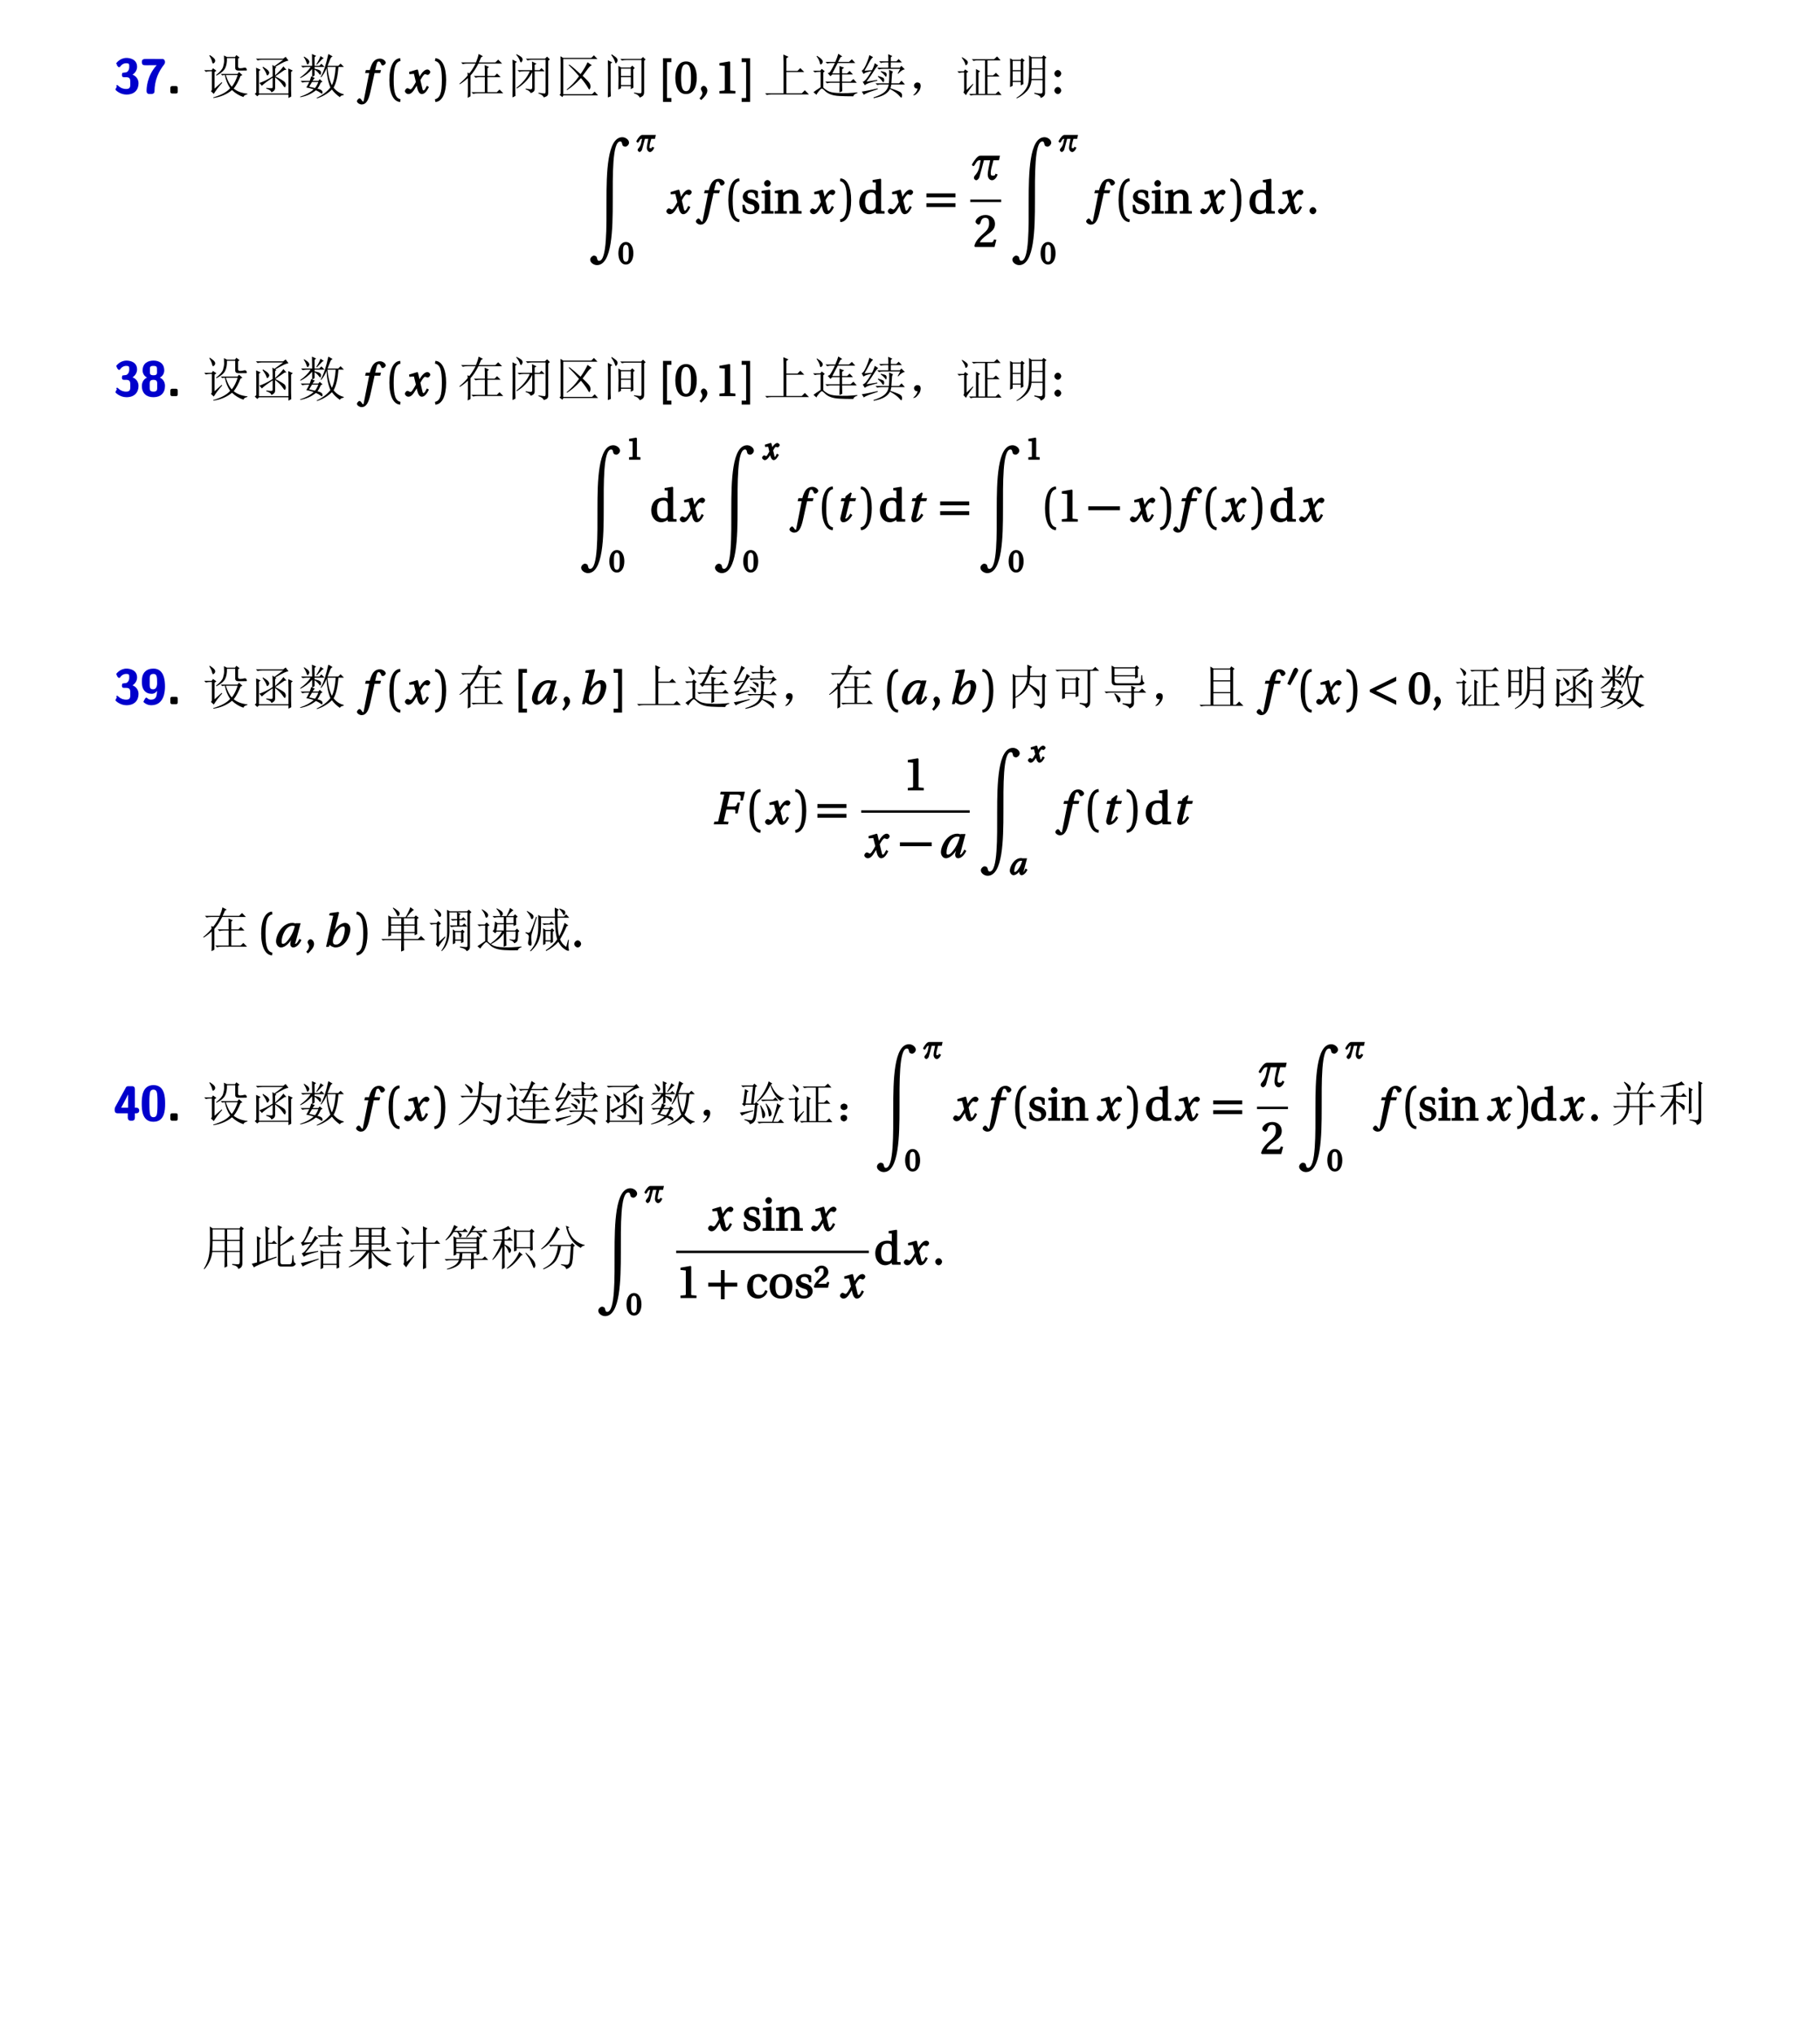 <?xml version="1.0" encoding="UTF-8"?>
<svg xmlns="http://www.w3.org/2000/svg" xmlns:xlink="http://www.w3.org/1999/xlink" width="453.54pt" height="506.69pt" viewBox="0 0 453.54 506.69" version="1.1">
<defs>
<g>
<symbol overflow="visible" id="glyph0-0">
<path style="stroke:none;" d=""/>
</symbol>
<symbol overflow="visible" id="glyph0-1">
<path style="stroke:none;" d="M 6.172 -2.562 C 6.172 -3.641 5.453 -4.516 4.375 -4.781 L 4.469 -4.562 C 5.453 -5.094 5.812 -5.969 5.812 -6.641 C 5.812 -8.562 3.953 -8.859 3.188 -8.859 C 1.531 -8.859 0.594 -7.547 0.594 -7.453 C 0.594 -7.375 0.906 -7.172 0.906 -7.172 L 0.703 -7.172 L 1.047 -6.703 C 1.141 -6.547 1.422 -6.547 1.422 -6.547 L 1.328 -6.516 C 1.422 -6.516 1.531 -6.594 1.594 -6.688 C 2.203 -7.562 2.969 -7.531 3.125 -7.531 C 3.891 -7.531 3.859 -7.266 3.859 -6.672 C 3.859 -6.5 3.891 -6.031 3.516 -5.562 C 3.234 -5.234 3.031 -5.25 2.672 -5.219 C 2.547 -5.203 2.203 -5.156 2.172 -5.141 C 2.203 -5.141 2.047 -4.938 2.047 -4.734 L 2.047 -4.531 C 2.047 -4.219 2.203 -4.062 2.516 -4.062 L 3.047 -4.062 C 4.141 -4.062 4.125 -3.516 4.125 -2.594 C 4.125 -1.781 4.188 -1.125 3.094 -1.125 C 2.719 -1.125 1.922 -1.172 1.109 -1.938 C 1.016 -2.047 0.906 -2.094 0.859 -2.094 C 0.734 -2.094 0.594 -1.938 0.594 -1.922 L 0.797 -1.734 C 0.797 -1.734 0.406 -1.062 0.406 -1 C 0.406 -0.844 1.578 0.266 3.156 0.266 C 5.219 0.266 6.172 -0.969 6.172 -2.562 Z M 6.172 -2.562 "/>
</symbol>
<symbol overflow="visible" id="glyph0-2">
<path style="stroke:none;" d="M 6.172 -7.859 C 6.172 -8.125 6.031 -8.578 5.531 -8.594 L 2.125 -8.609 L 1.375 -8.609 C 0.797 -8.609 0.406 -8.469 0.406 -7.891 L 0.406 -7.734 C 0.406 -7.547 0.547 -7.188 0.703 -7.109 C 0.781 -7.062 1.281 -7.031 1.531 -7.031 L 2.375 -7.047 L 4.094 -7.047 C 1.609 -4.312 1.578 -1.188 1.578 -0.578 C 1.578 -0.188 1.797 0.125 2.297 0.125 L 2.844 0.125 C 3.031 0.125 3.547 0 3.547 -0.469 C 3.594 -3.438 4.594 -5.516 6.031 -7.328 C 6.125 -7.453 6.172 -7.641 6.172 -7.859 Z M 6.172 -7.859 "/>
</symbol>
<symbol overflow="visible" id="glyph0-3">
<path style="stroke:none;" d="M 2.75 -0.453 L 2.75 -1.375 C 2.75 -1.688 2.609 -1.844 2.297 -1.844 L 1.375 -1.844 C 1.062 -1.844 0.906 -1.688 0.906 -1.375 L 0.906 -0.453 C 0.906 -0.141 1.062 0 1.375 0 L 2.297 0 C 2.609 0 2.75 -0.141 2.75 -0.453 Z M 2.75 -0.453 "/>
</symbol>
<symbol overflow="visible" id="glyph0-4">
<path style="stroke:none;" d="M 6.172 -2.562 C 6.172 -3.656 5.516 -4.469 4.562 -4.75 L 4.562 -4.484 C 5.719 -4.875 5.984 -5.844 5.984 -6.391 C 5.984 -8.141 4.734 -8.859 3.297 -8.859 C 1.984 -8.859 0.594 -8.25 0.594 -6.391 C 0.594 -5.75 0.953 -4.844 2.031 -4.484 L 2.031 -4.75 C 0.797 -4.406 0.406 -3.328 0.406 -2.562 C 0.406 -0.703 1.562 0.266 3.281 0.266 C 5.094 0.266 6.172 -0.766 6.172 -2.562 Z M 4.172 -6.375 C 4.172 -5.672 4.312 -5.203 3.297 -5.203 C 2.297 -5.203 2.406 -5.656 2.406 -6.375 C 2.406 -7.203 2.344 -7.531 3.281 -7.531 C 4.234 -7.531 4.172 -7.219 4.172 -6.375 Z M 4.219 -2.594 C 4.219 -1.688 4.344 -1.125 3.297 -1.125 C 2.25 -1.125 2.359 -1.672 2.359 -2.594 C 2.359 -3.375 2.219 -4.062 3.281 -4.062 C 4.375 -4.062 4.219 -3.391 4.219 -2.594 Z M 4.219 -2.594 "/>
</symbol>
<symbol overflow="visible" id="glyph0-5">
<path style="stroke:none;" d="M 6.172 -4.406 C 6.172 -5.688 6.031 -8.859 3.297 -8.859 C 2.562 -8.859 1.656 -8.688 1.031 -7.922 C 0.531 -7.266 0.406 -6.562 0.406 -5.641 C 0.406 -4.891 0.469 -4.109 0.984 -3.422 C 1.469 -2.797 2.125 -2.578 2.891 -2.578 C 3.781 -2.578 4.328 -3.422 4.484 -3.797 L 4.219 -3.797 C 4.203 -3.688 4.219 -3.453 4.172 -2.938 C 4.109 -2.203 4.047 -1.125 2.719 -1.125 C 2.359 -1.125 2.094 -1.188 1.781 -1.484 C 1.719 -1.562 1.578 -1.625 1.531 -1.625 C 1.422 -1.625 1.297 -1.531 1.234 -1.422 C 1.016 -1.047 0.797 -0.672 0.797 -0.594 C 0.797 -0.5 1.578 0.266 2.75 0.266 C 6.031 0.266 6.172 -3.328 6.172 -4.406 Z M 4.203 -5.469 C 4.203 -5.297 4.344 -3.703 3.188 -3.703 C 2.234 -3.703 2.359 -4.438 2.359 -5.625 C 2.359 -6.797 2.234 -7.531 3.328 -7.531 C 4.156 -7.531 4.203 -6.734 4.203 -5.469 Z M 4.203 -5.469 "/>
</symbol>
<symbol overflow="visible" id="glyph0-6">
<path style="stroke:none;" d="M 6.344 -2.531 C 6.344 -2.969 6.062 -3.234 5.641 -3.234 L 5.266 -3.234 L 5.266 -7.891 C 5.266 -8.312 5 -8.594 4.562 -8.594 L 3.688 -8.594 C 3.453 -8.594 3.172 -8.562 3.031 -8.281 L 0.359 -3.375 C 0.266 -3.188 0.234 -3.062 0.234 -2.844 L 0.234 -2.547 C 0.234 -2.156 0.453 -1.844 0.953 -1.844 L 3.5 -1.844 L 3.5 -0.703 C 3.5 -0.328 3.734 0 4.219 0 L 4.562 0 C 5.016 0 5.266 -0.281 5.266 -0.703 L 5.266 -1.844 L 5.641 -1.844 C 6.016 -1.844 6.344 -2.047 6.344 -2.531 Z M 3.719 -3.234 L 1.844 -3.234 C 3.641 -6.531 3.781 -7 3.797 -7.062 L 3.578 -7.062 L 3.578 -3.234 Z M 3.719 -3.234 "/>
</symbol>
<symbol overflow="visible" id="glyph0-7">
<path style="stroke:none;" d="M 6.203 -4.25 C 6.203 -5.891 6.078 -8.859 3.297 -8.859 C 0.516 -8.859 0.375 -5.922 0.375 -4.25 C 0.375 -2.609 0.516 0.266 3.281 0.266 C 6.078 0.266 6.203 -2.578 6.203 -4.25 Z M 4.297 -4.422 C 4.297 -3.734 4.297 -2.797 4.219 -2.141 C 4.172 -1.828 4.188 -0.859 3.281 -0.859 C 2.406 -0.859 2.406 -1.844 2.359 -2.156 C 2.281 -2.797 2.281 -3.922 2.281 -4.422 C 2.281 -5.125 2.281 -5.891 2.359 -6.484 C 2.391 -6.797 2.375 -7.734 3.281 -7.734 C 4.172 -7.734 4.172 -6.859 4.219 -6.609 C 4.297 -6 4.297 -5.047 4.297 -4.422 Z M 4.297 -4.422 "/>
</symbol>
<symbol overflow="visible" id="glyph1-0">
<path style="stroke:none;" d=""/>
</symbol>
<symbol overflow="visible" id="glyph1-1">
<path style="stroke:none;" d="M 1.922 -9.469 L 2.062 -9.562 C 2.562 -9.25 2.91 -8.984 3.109 -8.766 C 3.316 -8.547 3.41 -8.332 3.391 -8.125 C 3.379 -7.926 3.301 -7.766 3.156 -7.641 C 3.02 -7.516 2.938 -7.453 2.906 -7.453 C 2.781 -7.453 2.688 -7.609 2.625 -7.922 C 2.531 -8.359 2.297 -8.875 1.922 -9.469 Z M 3.234 -1.219 L 5.016 -2.812 L 5.156 -2.672 C 4.656 -2.109 4.238 -1.609 3.906 -1.172 C 3.582 -0.734 3.297 -0.312 3.047 0.094 L 2.344 -0.562 C 2.531 -0.75 2.609 -0.969 2.578 -1.219 L 2.578 -5.531 L 1.969 -5.531 C 1.719 -5.531 1.422 -5.484 1.078 -5.391 L 0.656 -5.812 L 2.531 -5.812 L 2.859 -6.281 L 3.703 -5.672 L 3.234 -5.344 Z M 6.047 -4.594 C 6.484 -3.219 6.984 -2.25 7.547 -1.688 C 8.141 -2.438 8.625 -3.406 9 -4.594 Z M 4.781 -4.875 L 8.953 -4.875 L 9.328 -5.344 L 10.172 -4.594 L 9.703 -4.359 C 9.234 -3.109 8.672 -2.062 8.016 -1.219 C 8.922 -0.5 10.062 -0.078 11.438 0.047 L 11.438 0.188 C 10.812 0.344 10.484 0.578 10.453 0.891 C 9.359 0.516 8.406 -0.062 7.594 -0.844 C 6.281 0.219 4.734 0.875 2.953 1.125 L 2.906 0.984 C 4.906 0.391 6.312 -0.375 7.125 -1.312 C 6.469 -2.281 6.031 -3.375 5.812 -4.594 L 5.578 -4.594 L 5.156 -4.5 Z M 9.094 -6.75 C 9.094 -6.438 9.266 -6.281 9.609 -6.281 C 9.953 -6.281 10.281 -6.328 10.594 -6.422 C 10.875 -6.484 11.062 -6.426 11.156 -6.25 C 11.25 -6.082 11.297 -5.953 11.297 -5.859 C 11.297 -5.797 11.254 -5.754 11.172 -5.734 C 11.098 -5.723 10.688 -5.719 9.938 -5.719 L 9.188 -5.719 C 8.625 -5.719 8.359 -5.969 8.391 -6.469 L 8.391 -8.812 L 6.328 -8.812 C 6.359 -7.75 6.203 -6.895 5.859 -6.25 C 5.516 -5.613 4.797 -5.016 3.703 -4.453 L 3.609 -4.594 C 4.609 -5.375 5.191 -6.051 5.359 -6.625 C 5.535 -7.207 5.625 -7.719 5.625 -8.156 C 5.625 -8.594 5.609 -9.031 5.578 -9.469 L 6.328 -9.094 L 8.344 -9.094 L 8.672 -9.562 L 9.469 -8.953 L 9.094 -8.672 Z M 9.094 -6.75 "/>
</symbol>
<symbol overflow="visible" id="glyph1-2">
<path style="stroke:none;" d="M 5.719 -4.266 L 5.719 -5.625 C 5.719 -6.188 5.703 -6.688 5.672 -7.125 L 6.141 -6.797 L 8.344 -8.391 L 3.094 -8.391 C 2.688 -8.391 2.312 -8.344 1.969 -8.25 L 1.547 -8.672 L 8.344 -8.672 L 8.953 -9.141 L 9.656 -8.203 C 9.312 -8.141 8.938 -8.016 8.531 -7.828 C 8.125 -7.641 7.406 -7.25 6.375 -6.656 L 6.656 -6.469 L 6.328 -6.234 L 6.328 -4.5 C 7.422 -5.531 8.109 -6.281 8.391 -6.75 L 9.141 -5.906 L 8.672 -5.859 C 7.422 -4.984 6.656 -4.453 6.375 -4.266 C 7.844 -3.516 8.645 -3.02 8.781 -2.781 C 8.926 -2.551 9 -2.344 9 -2.156 C 9 -2 8.969 -1.859 8.906 -1.734 C 8.844 -1.609 8.797 -1.547 8.766 -1.547 C 8.641 -1.547 8.453 -1.75 8.203 -2.156 C 7.828 -2.719 7.203 -3.344 6.328 -4.031 L 6.328 -1.359 C 6.328 -0.891 6.016 -0.531 5.391 -0.281 C 5.359 -0.656 4.938 -0.969 4.125 -1.219 L 4.125 -1.406 C 4.875 -1.312 5.328 -1.281 5.484 -1.312 C 5.641 -1.344 5.719 -1.438 5.719 -1.594 L 5.719 -3.938 C 4.219 -2.938 3.328 -2.266 3.047 -1.922 L 2.391 -2.625 C 2.766 -2.719 3.27 -2.922 3.906 -3.234 C 4.551 -3.547 5.156 -3.891 5.719 -4.266 Z M 3.188 -6.516 L 3.328 -6.656 C 4.047 -6.219 4.484 -5.891 4.641 -5.672 C 4.797 -5.453 4.875 -5.297 4.875 -5.203 C 4.875 -5.047 4.812 -4.891 4.688 -4.734 C 4.562 -4.578 4.469 -4.5 4.406 -4.5 C 4.312 -4.5 4.234 -4.609 4.172 -4.828 C 4.078 -5.203 3.75 -5.766 3.188 -6.516 Z M 9.656 0 L 9.656 -4.078 C 9.656 -4.766 9.641 -5.484 9.609 -6.234 L 10.734 -5.719 L 10.312 -5.344 L 10.312 -0.984 C 10.312 -0.453 10.328 0.125 10.359 0.75 L 9.656 1.125 L 9.656 0.281 L 2.344 0.281 L 1.875 0.703 L 1.266 0.094 L 1.641 -0.234 L 1.641 -4.453 C 1.641 -4.984 1.625 -5.641 1.594 -6.422 L 2.719 -5.906 L 2.297 -5.578 L 2.297 0 Z M 9.656 0 "/>
</symbol>
<symbol overflow="visible" id="glyph1-3">
<path style="stroke:none;" d="M 3.516 -2.859 C 3.266 -2.453 3.031 -2.062 2.812 -1.688 C 3.219 -1.594 3.703 -1.484 4.266 -1.359 C 4.547 -1.672 4.828 -2.172 5.109 -2.859 Z M 1.594 -9.188 C 2.188 -8.812 2.547 -8.531 2.672 -8.344 C 2.797 -8.156 2.859 -8.016 2.859 -7.922 C 2.859 -7.766 2.801 -7.609 2.688 -7.453 C 2.582 -7.297 2.5 -7.219 2.438 -7.219 C 2.344 -7.219 2.25 -7.375 2.156 -7.688 C 2.031 -8.125 1.797 -8.594 1.453 -9.094 Z M 5.625 -9.328 L 6.469 -8.766 C 6.219 -8.703 6 -8.547 5.812 -8.297 C 5.594 -8.047 5.234 -7.672 4.734 -7.172 L 4.594 -7.266 C 5.188 -8.203 5.531 -8.891 5.625 -9.328 Z M 3.516 -9.844 L 4.547 -9.375 L 4.172 -9.047 L 4.172 -6.891 L 5.344 -6.891 L 5.859 -7.406 L 6.656 -6.609 L 4.172 -6.609 L 4.172 -6.188 C 4.891 -6.031 5.332 -5.879 5.5 -5.734 C 5.676 -5.598 5.766 -5.422 5.766 -5.203 C 5.766 -5.109 5.75 -4.988 5.719 -4.844 C 5.688 -4.707 5.641 -4.641 5.578 -4.641 C 5.516 -4.641 5.406 -4.75 5.25 -4.969 C 5 -5.312 4.641 -5.641 4.172 -5.953 L 4.172 -4.5 L 3.609 -4.125 L 4.266 -3.844 C 4.109 -3.781 3.906 -3.547 3.656 -3.141 L 5.109 -3.141 L 5.438 -3.562 L 6.141 -2.953 L 5.719 -2.719 C 5.406 -2 5.125 -1.5 4.875 -1.219 C 5.375 -1.094 5.707 -0.957 5.875 -0.812 C 6.051 -0.676 6.141 -0.5 6.141 -0.281 C 6.141 -0.062 6.094 0.047 6 0.047 C 5.906 0.047 5.797 -0.016 5.672 -0.141 C 5.328 -0.391 4.938 -0.609 4.5 -0.797 C 3.406 0.078 2.109 0.656 0.609 0.938 L 0.562 0.797 C 2 0.328 3.125 -0.281 3.938 -1.031 C 3.312 -1.25 2.703 -1.406 2.109 -1.5 C 2.234 -1.688 2.484 -2.141 2.859 -2.859 L 2.25 -2.859 C 1.844 -2.859 1.469 -2.812 1.125 -2.719 L 0.703 -3.141 L 2.953 -3.141 C 3.078 -3.453 3.203 -3.828 3.328 -4.266 L 3.562 -4.172 L 3.562 -6.094 C 2.719 -5.125 1.75 -4.375 0.656 -3.844 L 0.562 -3.984 C 1.719 -4.797 2.594 -5.672 3.188 -6.609 L 2.344 -6.609 C 1.938 -6.609 1.562 -6.562 1.219 -6.469 L 0.797 -6.891 L 3.562 -6.891 C 3.562 -8.016 3.547 -9 3.516 -9.844 Z M 7.359 -6.609 C 7.516 -4.797 7.891 -3.281 8.484 -2.062 C 8.984 -3.125 9.297 -4.641 9.422 -6.609 Z M 7.594 -9.844 L 8.672 -9.234 C 8.422 -9.141 8.234 -8.953 8.109 -8.672 C 7.984 -8.391 7.75 -7.797 7.406 -6.891 L 10.078 -6.891 L 10.641 -7.453 L 11.484 -6.609 L 10.125 -6.609 C 9.938 -4.297 9.531 -2.578 8.906 -1.453 C 9.625 -0.578 10.469 -0.031 11.438 0.188 L 11.438 0.375 C 10.844 0.469 10.531 0.656 10.5 0.938 C 9.688 0.375 9.016 -0.266 8.484 -0.984 C 7.453 0.016 6.219 0.75 4.781 1.219 L 4.688 1.078 C 6.125 0.422 7.266 -0.438 8.109 -1.5 C 7.516 -2.969 7.203 -4.578 7.172 -6.328 C 6.859 -5.516 6.406 -4.75 5.812 -4.031 L 5.672 -4.125 C 6.422 -5.375 7.062 -7.281 7.594 -9.844 Z M 7.594 -9.844 "/>
</symbol>
<symbol overflow="visible" id="glyph1-4">
<path style="stroke:none;" d="M 2.484 -4.5 C 2.484 -4.594 2.469 -4.828 2.438 -5.203 L 2.906 -5.016 C 3.438 -5.672 3.953 -6.484 4.453 -7.453 L 2.391 -7.453 C 1.984 -7.453 1.609 -7.406 1.266 -7.312 L 0.844 -7.734 L 4.547 -7.734 C 4.891 -8.578 5.109 -9.281 5.203 -9.844 L 6.281 -9.281 L 5.812 -9 C 5.719 -8.719 5.531 -8.297 5.25 -7.734 L 9.375 -7.734 L 10.078 -8.438 L 11.062 -7.453 L 5.156 -7.453 C 4.5 -6.172 3.844 -5.188 3.188 -4.5 L 3.188 0.703 L 2.484 1.078 C 2.516 0.578 2.531 0.125 2.531 -0.281 L 2.531 -3.844 C 1.812 -3.188 1.141 -2.672 0.516 -2.297 L 0.422 -2.438 C 1.359 -3.25 2.047 -3.938 2.484 -4.5 Z M 6.75 -5.906 C 6.75 -6.125 6.734 -6.516 6.703 -7.078 L 7.781 -6.609 L 7.406 -6.281 L 7.406 -4.359 L 9.188 -4.359 L 9.797 -4.969 L 10.688 -4.078 L 7.406 -4.078 L 7.406 -0.328 L 9.75 -0.328 L 10.406 -0.984 L 11.344 -0.047 L 4.969 -0.047 C 4.562 -0.047 4.188 0 3.844 0.094 L 3.422 -0.328 L 6.75 -0.328 L 6.75 -4.078 L 5.578 -4.078 C 5.172 -4.078 4.797 -4.031 4.453 -3.938 L 4.031 -4.359 L 6.75 -4.359 Z M 6.75 -5.906 "/>
</symbol>
<symbol overflow="visible" id="glyph1-5">
<path style="stroke:none;" d="M 6.562 -5.812 C 6.562 -6.5 6.547 -7.219 6.516 -7.969 L 7.641 -7.406 L 7.172 -7.125 L 7.172 -5.812 L 8.391 -5.812 L 8.859 -6.328 L 9.656 -5.531 L 7.172 -5.531 L 7.172 -1.172 C 7.172 -0.859 7.082 -0.625 6.906 -0.469 C 6.738 -0.312 6.5 -0.188 6.188 -0.094 C 6.031 -0.5 5.609 -0.812 4.922 -1.031 L 4.922 -1.219 C 5.453 -1.125 5.859 -1.066 6.141 -1.047 C 6.422 -1.035 6.562 -1.188 6.562 -1.5 L 6.562 -5.297 C 5.688 -3.578 4.391 -2.219 2.672 -1.219 L 2.625 -1.406 C 4.219 -2.656 5.328 -4.031 5.953 -5.531 L 4.453 -5.531 C 4.047 -5.531 3.672 -5.484 3.328 -5.391 L 2.906 -5.812 Z M 2.344 -7.594 L 2.344 -0.938 C 2.344 -0.438 2.359 0.078 2.391 0.609 L 1.641 0.984 C 1.672 -0.641 1.688 -2.344 1.688 -4.125 C 1.688 -5.906 1.672 -7.344 1.641 -8.438 L 2.766 -7.875 Z M 8.109 0 L 8.109 -0.188 C 9.109 -0.031 9.656 0.023 9.75 -0.016 C 9.844 -0.066 9.891 -0.219 9.891 -0.469 L 9.891 -8.391 L 6.516 -8.391 C 6.109 -8.391 5.734 -8.344 5.391 -8.25 L 4.969 -8.672 L 9.75 -8.672 L 10.266 -9.188 L 10.969 -8.484 L 10.547 -8.156 L 10.547 -0.234 C 10.547 0.109 10.484 0.359 10.359 0.516 C 10.234 0.672 9.938 0.828 9.469 0.984 C 9.281 0.547 8.828 0.219 8.109 0 Z M 2.672 -9.797 C 3.453 -9.391 3.895 -9.098 4 -8.922 C 4.113 -8.754 4.172 -8.609 4.172 -8.484 C 4.172 -8.297 4.113 -8.125 4 -7.969 C 3.895 -7.812 3.828 -7.734 3.797 -7.734 C 3.672 -7.734 3.562 -7.891 3.469 -8.203 C 3.312 -8.672 3.016 -9.156 2.578 -9.656 Z M 2.672 -9.797 "/>
</symbol>
<symbol overflow="visible" id="glyph1-6">
<path style="stroke:none;" d="M 3.797 -7.219 C 4.641 -6.594 5.578 -5.797 6.609 -4.828 C 7.016 -5.391 7.363 -5.926 7.656 -6.438 C 7.957 -6.957 8.188 -7.406 8.344 -7.781 L 9.422 -7.031 C 9.141 -6.969 8.797 -6.66 8.391 -6.109 C 7.984 -5.566 7.562 -5 7.125 -4.406 C 8.25 -3.344 8.859 -2.672 8.953 -2.391 C 9.047 -2.109 9.094 -1.891 9.094 -1.734 C 9.094 -1.578 9.051 -1.41 8.969 -1.234 C 8.895 -1.066 8.844 -0.984 8.812 -0.984 C 8.719 -0.984 8.594 -1.141 8.438 -1.453 C 8.188 -1.891 7.926 -2.285 7.656 -2.641 C 7.395 -3.004 7.078 -3.406 6.703 -3.844 C 6.047 -3.125 5.422 -2.516 4.828 -2.016 C 4.234 -1.516 3.703 -1.125 3.234 -0.844 L 3.141 -0.984 C 3.703 -1.453 4.234 -1.941 4.734 -2.453 C 5.234 -2.973 5.734 -3.594 6.234 -4.312 C 5.391 -5.312 4.531 -6.234 3.656 -7.078 Z M 2.297 -8.859 L 9.281 -8.859 L 9.938 -9.516 L 10.828 -8.578 L 2.297 -8.578 L 2.297 0.188 L 9.469 0.188 L 10.125 -0.469 L 10.969 0.469 L 2.344 0.469 L 2.062 0.891 L 1.359 0.328 L 1.641 0.047 L 1.641 -7.688 C 1.641 -7.969 1.625 -8.5 1.594 -9.281 Z M 2.297 -8.859 "/>
</symbol>
<symbol overflow="visible" id="glyph1-7">
<path style="stroke:none;" d="M 4.031 -0.984 C 4.062 -1.984 4.078 -2.973 4.078 -3.953 C 4.078 -4.941 4.062 -5.922 4.031 -6.891 L 4.734 -6.469 L 7.031 -6.469 L 7.5 -6.938 L 8.109 -6.328 L 7.734 -6 C 7.734 -3.938 7.75 -2.422 7.781 -1.453 L 7.125 -1.078 L 7.125 -1.828 L 4.688 -1.828 L 4.688 -1.312 Z M 4.688 -6.188 L 4.688 -4.359 L 7.125 -4.359 L 7.125 -6.188 Z M 4.688 -4.078 L 4.688 -2.109 L 7.125 -2.109 L 7.125 -4.078 Z M 2.391 -9.75 C 3.109 -9.281 3.531 -8.953 3.656 -8.766 C 3.781 -8.578 3.844 -8.422 3.844 -8.297 C 3.844 -8.109 3.781 -7.926 3.656 -7.75 C 3.531 -7.582 3.453 -7.5 3.422 -7.5 C 3.328 -7.5 3.234 -7.672 3.141 -8.016 C 2.984 -8.484 2.688 -9.016 2.25 -9.609 Z M 2.109 -0.797 C 2.109 -0.297 2.125 0.203 2.156 0.703 L 1.406 0.984 C 1.438 0.516 1.453 -1.031 1.453 -3.656 C 1.453 -6.281 1.438 -7.828 1.406 -8.297 L 2.531 -7.734 L 2.109 -7.453 Z M 7.922 -0.234 C 8.922 -0.078 9.484 -0.02 9.609 -0.062 C 9.734 -0.113 9.797 -0.25 9.797 -0.469 L 9.797 -8.344 L 6.047 -8.344 C 5.641 -8.344 5.266 -8.297 4.922 -8.203 L 4.5 -8.625 L 9.703 -8.625 L 10.172 -9.094 L 10.828 -8.438 L 10.453 -8.156 L 10.453 -0.422 C 10.453 -0.016 10.379 0.281 10.234 0.469 C 10.098 0.656 9.812 0.844 9.375 1.031 C 9.125 0.5 8.641 0.141 7.922 -0.047 Z M 7.922 -0.234 "/>
</symbol>
<symbol overflow="visible" id="glyph1-8">
<path style="stroke:none;" d="M 5.109 -9.703 L 6.375 -9.141 L 5.859 -8.766 L 5.859 -5.625 L 8.625 -5.625 L 9.328 -6.328 L 10.312 -5.344 L 5.859 -5.344 L 5.859 -0.047 L 9.703 -0.047 L 10.453 -0.797 L 11.484 0.234 L 2.109 0.234 C 1.703 0.234 1.328 0.281 0.984 0.375 L 0.562 -0.047 L 5.156 -0.047 L 5.156 -7.922 C 5.156 -8.484 5.141 -9.078 5.109 -9.703 Z M 5.109 -9.703 "/>
</symbol>
<symbol overflow="visible" id="glyph1-9">
<path style="stroke:none;" d="M 4.641 -5.25 C 5.078 -5.875 5.516 -6.656 5.953 -7.594 L 5.016 -7.594 C 4.703 -7.594 4.375 -7.547 4.031 -7.453 L 3.609 -7.875 L 6.047 -7.875 C 6.359 -8.562 6.609 -9.234 6.797 -9.891 L 7.781 -9.234 L 7.312 -9 L 6.75 -7.875 L 9.469 -7.875 L 10.172 -8.531 L 11.016 -7.594 L 6.656 -7.594 L 5.297 -5.016 L 7.125 -5.016 C 7.125 -5.578 7.109 -6.188 7.078 -6.844 L 8.25 -6.422 L 7.734 -6.047 L 7.734 -5.016 L 9 -5.016 L 9.609 -5.625 L 10.453 -4.734 L 7.734 -4.734 L 7.734 -2.953 L 9.844 -2.953 L 10.547 -3.609 L 11.391 -2.672 L 7.734 -2.672 C 7.734 -1.922 7.75 -1.219 7.781 -0.562 L 7.078 -0.281 C 7.109 -1.062 7.125 -1.859 7.125 -2.672 L 4.922 -2.672 C 4.641 -2.672 4.328 -2.625 3.984 -2.531 L 3.562 -2.953 L 7.125 -2.953 L 7.125 -4.734 L 5.297 -4.734 L 4.828 -4.312 L 4.172 -5.062 Z M 1.359 -9.281 L 1.5 -9.375 C 2.062 -9.031 2.441 -8.738 2.641 -8.5 C 2.848 -8.27 2.941 -8.062 2.922 -7.875 C 2.91 -7.688 2.832 -7.531 2.688 -7.406 C 2.551 -7.281 2.469 -7.219 2.438 -7.219 C 2.312 -7.219 2.219 -7.406 2.156 -7.781 C 2.031 -8.25 1.766 -8.75 1.359 -9.281 Z M 3.047 -1.5 C 3.297 -1.219 3.672 -0.938 4.172 -0.656 C 4.672 -0.375 5.406 -0.203 6.375 -0.141 C 7.344 -0.078 8.25 -0.062 9.094 -0.094 C 9.938 -0.125 10.75 -0.188 11.531 -0.281 L 11.531 -0.094 C 10.938 0.062 10.609 0.328 10.547 0.703 C 9.141 0.703 7.984 0.676 7.078 0.625 C 6.172 0.582 5.422 0.441 4.828 0.203 C 4.234 -0.023 3.766 -0.328 3.422 -0.703 C 3.078 -1.047 2.832 -1.219 2.688 -1.219 C 2.551 -1.219 2.312 -1.016 1.969 -0.609 C 1.625 -0.203 1.422 0.109 1.359 0.328 L 0.609 -0.328 C 0.922 -0.578 1.516 -0.984 2.391 -1.547 L 2.391 -5.391 L 2.062 -5.391 C 1.656 -5.391 1.281 -5.344 0.938 -5.25 L 0.516 -5.672 L 2.297 -5.672 L 2.672 -6.141 L 3.422 -5.531 L 3.047 -5.203 Z M 3.047 -1.5 "/>
</symbol>
<symbol overflow="visible" id="glyph1-10">
<path style="stroke:none;" d="M 9.609 -5.016 L 10.219 -6.141 L 6.047 -6.141 C 5.641 -6.141 5.266 -6.094 4.922 -6 L 4.5 -6.422 L 7.266 -6.422 L 7.266 -7.734 L 6.516 -7.734 C 6.109 -7.734 5.734 -7.688 5.391 -7.594 L 4.969 -8.016 L 7.266 -8.016 L 7.266 -8.859 C 7.266 -9.141 7.25 -9.453 7.219 -9.797 L 8.25 -9.328 L 7.875 -9 L 7.875 -8.016 L 9.281 -8.016 L 9.844 -8.578 L 10.641 -7.734 L 7.875 -7.734 L 7.875 -6.422 L 10.125 -6.422 L 10.5 -6.891 L 11.391 -6 C 10.922 -6 10.375 -5.641 9.75 -4.922 Z M 5.438 -5.578 C 6.156 -5.422 6.566 -5.281 6.672 -5.156 C 6.785 -5.031 6.844 -4.891 6.844 -4.734 C 6.844 -4.578 6.828 -4.441 6.797 -4.328 C 6.766 -4.223 6.734 -4.172 6.703 -4.172 C 6.609 -4.172 6.5 -4.281 6.375 -4.5 C 6.125 -4.812 5.781 -5.125 5.344 -5.438 Z M 4.734 -4.359 C 5.609 -4.109 6.078 -3.91 6.141 -3.766 C 6.203 -3.629 6.234 -3.484 6.234 -3.328 C 6.234 -3.203 6.207 -3.082 6.156 -2.969 C 6.113 -2.863 6.062 -2.812 6 -2.812 C 5.938 -2.812 5.844 -2.906 5.719 -3.094 C 5.531 -3.406 5.172 -3.781 4.641 -4.219 Z M 7.406 -2.531 C 7.5 -3.688 7.516 -4.812 7.453 -5.906 L 8.438 -5.438 C 8.25 -5.25 8.156 -4.938 8.156 -4.5 C 8.125 -4.031 8.078 -3.375 8.016 -2.531 L 9.938 -2.531 L 10.547 -3.188 L 11.391 -2.25 L 8.016 -2.25 C 7.953 -1.938 7.875 -1.625 7.781 -1.312 C 9.281 -0.812 10.141 -0.457 10.359 -0.25 C 10.578 -0.051 10.688 0.188 10.688 0.469 C 10.688 0.562 10.672 0.676 10.641 0.812 C 10.609 0.957 10.562 1.031 10.5 1.031 C 10.406 1.031 10.234 0.875 9.984 0.562 C 9.609 0.094 8.844 -0.469 7.688 -1.125 C 7.375 -0.562 6.922 -0.102 6.328 0.25 C 5.734 0.613 4.828 0.922 3.609 1.172 L 3.562 0.984 C 4.812 0.578 5.723 0.133 6.297 -0.344 C 6.879 -0.832 7.234 -1.469 7.359 -2.25 L 5.625 -2.25 C 5.219 -2.25 4.844 -2.203 4.5 -2.109 L 4.078 -2.531 Z M 2.531 -9.562 L 3.469 -9.047 C 3.156 -8.828 2.844 -8.422 2.531 -7.828 C 2.219 -7.203 1.812 -6.484 1.312 -5.672 L 3.188 -5.812 C 3.469 -6.312 3.703 -6.891 3.891 -7.547 L 4.734 -6.984 C 4.453 -6.766 4.109 -6.328 3.703 -5.672 C 3.297 -4.984 2.672 -4.078 1.828 -2.953 C 2.484 -3.047 3.375 -3.188 4.5 -3.375 L 4.547 -3.188 C 3.891 -3.031 3.27 -2.863 2.688 -2.688 C 2.113 -2.52 1.688 -2.312 1.406 -2.062 L 0.891 -2.906 C 1.141 -2.969 1.422 -3.188 1.734 -3.562 C 2.047 -3.938 2.5 -4.609 3.094 -5.578 C 2.469 -5.453 2.031 -5.344 1.781 -5.25 C 1.531 -5.156 1.297 -5.031 1.078 -4.875 L 0.609 -5.719 C 0.891 -5.719 1.25 -6.203 1.688 -7.172 C 2.125 -8.141 2.406 -8.938 2.531 -9.562 Z M 0.656 -0.469 C 1.281 -0.562 1.891 -0.672 2.484 -0.797 C 3.078 -0.922 3.781 -1.078 4.594 -1.266 L 4.641 -1.078 C 3.859 -0.828 3.129 -0.578 2.453 -0.328 C 1.785 -0.078 1.359 0.141 1.172 0.328 Z M 0.656 -0.469 "/>
</symbol>
<symbol overflow="visible" id="glyph1-11">
<path style="stroke:none;" d="M 2.125 -0.281 C 2.301 -0.5 2.453 -0.812 2.578 -1.219 C 2.297 -1.219 2.094 -1.266 1.969 -1.359 C 1.844 -1.453 1.754 -1.578 1.703 -1.734 C 1.66 -1.891 1.656 -2.035 1.688 -2.172 C 1.719 -2.316 1.828 -2.457 2.016 -2.594 C 2.203 -2.738 2.438 -2.781 2.719 -2.719 C 3 -2.656 3.172 -2.535 3.234 -2.359 C 3.297 -2.191 3.328 -2.031 3.328 -1.875 C 3.328 -1.688 3.281 -1.441 3.188 -1.141 C 3.094 -0.848 2.879 -0.52 2.547 -0.156 C 2.223 0.195 1.957 0.391 1.75 0.422 C 1.551 0.453 1.453 0.453 1.453 0.422 C 1.453 0.391 1.5 0.344 1.594 0.281 C 1.781 0.125 1.957 -0.062 2.125 -0.281 Z M 2.125 -0.281 "/>
</symbol>
<symbol overflow="visible" id="glyph1-12">
<path style="stroke:none;" d="M 1.547 -8.953 L 1.641 -9.047 C 2.203 -8.734 2.594 -8.469 2.812 -8.25 C 3.031 -8.031 3.113 -7.816 3.062 -7.609 C 3.02 -7.41 2.941 -7.266 2.828 -7.172 C 2.723 -7.078 2.656 -7.031 2.625 -7.031 C 2.5 -7.031 2.422 -7.172 2.391 -7.453 C 2.297 -7.797 2.016 -8.297 1.547 -8.953 Z M 2.766 -0.891 L 4.312 -2.391 L 4.453 -2.297 C 3.953 -1.609 3.578 -1.094 3.328 -0.75 C 3.047 -0.406 2.812 -0.016 2.625 0.422 L 1.969 -0.281 C 2.125 -0.438 2.188 -0.719 2.156 -1.125 L 2.156 -5.25 L 1.734 -5.25 C 1.516 -5.25 1.234 -5.203 0.891 -5.109 L 0.469 -5.531 L 2.062 -5.531 L 2.391 -6 L 3.188 -5.438 L 2.766 -5.109 Z M 4.078 -8.531 L 9.609 -8.531 L 10.359 -9.234 L 11.25 -8.25 L 7.969 -8.25 L 7.969 -4.5 L 9.375 -4.5 L 10.078 -5.156 L 10.969 -4.219 L 7.969 -4.219 L 7.969 0.094 L 9.984 0.094 L 10.688 -0.562 L 11.484 0.375 L 4.641 0.375 C 4.422 0.375 4.141 0.422 3.797 0.516 L 3.375 0.094 L 5.109 0.094 L 5.109 -6.094 L 6.141 -5.531 L 5.719 -5.203 L 5.719 0.094 L 7.359 0.094 L 7.359 -8.25 L 5.391 -8.25 C 5.141 -8.25 4.844 -8.203 4.5 -8.109 Z M 4.078 -8.531 "/>
</symbol>
<symbol overflow="visible" id="glyph1-13">
<path style="stroke:none;" d="M 4.875 -4.172 C 4.875 -3.359 4.891 -2.75 4.922 -2.344 L 4.266 -2.016 L 4.266 -2.859 L 2.25 -2.859 L 2.25 -1.922 L 1.594 -1.594 C 1.625 -2.531 1.641 -3.734 1.641 -5.203 C 1.641 -6.672 1.625 -7.859 1.594 -8.766 L 2.25 -8.391 L 4.219 -8.391 L 4.547 -8.812 L 5.25 -8.203 L 4.875 -7.922 Z M 2.25 -8.109 L 2.25 -5.812 L 4.266 -5.812 L 4.266 -8.109 Z M 2.25 -5.531 L 2.25 -3.141 L 4.266 -3.141 L 4.266 -5.531 Z M 3.188 1.078 C 3.938 0.609 4.551 0.094 5.031 -0.469 C 5.52 -1.031 5.859 -1.609 6.047 -2.203 C 6.234 -2.797 6.332 -3.801 6.344 -5.219 C 6.363 -6.645 6.359 -8.078 6.328 -9.516 L 6.984 -9.047 L 9.562 -9.047 L 9.938 -9.516 L 10.688 -8.953 L 10.312 -8.672 L 10.312 -0.141 C 10.344 0.422 9.984 0.844 9.234 1.125 C 9.234 0.688 8.703 0.328 7.641 0.047 L 7.641 -0.188 C 8.422 -0.031 8.957 0.035 9.25 0.016 C 9.551 0.004 9.703 -0.156 9.703 -0.469 L 9.703 -3.328 L 6.938 -3.328 C 6.844 -2.203 6.441 -1.27 5.734 -0.531 C 5.035 0.195 4.219 0.781 3.281 1.219 Z M 6.984 -8.766 L 6.984 -6.281 L 9.703 -6.281 L 9.703 -8.766 Z M 6.984 -6 C 6.984 -5.156 6.969 -4.359 6.938 -3.609 L 9.703 -3.609 L 9.703 -6 Z M 6.984 -6 "/>
</symbol>
<symbol overflow="visible" id="glyph1-14">
<path style="stroke:none;" d="M 2.625 -6.797 L 2.625 -1.828 C 3.469 -2.297 4.156 -2.953 4.688 -3.797 C 5.219 -4.641 5.516 -5.641 5.578 -6.797 Z M 1.922 1.219 C 1.953 0.406 1.969 -0.266 1.969 -0.797 L 1.969 -5.344 C 1.969 -6.375 1.953 -7.109 1.922 -7.547 L 2.625 -7.078 L 5.578 -7.078 C 5.609 -7.953 5.609 -8.875 5.578 -9.844 L 6.797 -9.281 L 6.328 -8.953 C 6.328 -8.328 6.312 -7.703 6.281 -7.078 L 9.141 -7.078 L 9.562 -7.594 L 10.359 -6.984 L 9.938 -6.656 L 9.938 -0.375 C 9.969 0.344 9.609 0.844 8.859 1.125 C 8.828 0.625 8.266 0.266 7.172 0.047 L 7.172 -0.141 C 8.016 -0.078 8.582 -0.047 8.875 -0.047 C 9.176 -0.047 9.312 -0.328 9.281 -0.891 L 9.281 -6.797 L 6.281 -6.797 C 6.219 -6.141 6.125 -5.562 6 -5.062 C 7.656 -4.125 8.504 -3.531 8.547 -3.281 C 8.598 -3.031 8.625 -2.828 8.625 -2.672 C 8.625 -2.422 8.578 -2.223 8.484 -2.078 C 8.391 -1.941 8.328 -1.875 8.297 -1.875 C 8.203 -1.875 8.109 -2.016 8.016 -2.297 C 7.828 -2.703 7.535 -3.129 7.141 -3.578 C 6.754 -4.035 6.344 -4.453 5.906 -4.828 C 5.594 -4.047 5.141 -3.379 4.547 -2.828 C 3.953 -2.285 3.312 -1.875 2.625 -1.594 L 2.625 0.844 Z M 1.922 1.219 "/>
</symbol>
<symbol overflow="visible" id="glyph1-15">
<path style="stroke:none;" d="M 0.562 -8.578 L 9.797 -8.578 L 10.5 -9.281 L 11.484 -8.297 L 9.234 -8.297 L 9.234 -0.656 C 9.266 0.156 8.922 0.703 8.203 0.984 C 8.141 0.547 7.609 0.188 6.609 -0.094 L 6.609 -0.328 C 7.078 -0.266 7.535 -0.219 7.984 -0.188 C 8.441 -0.156 8.641 -0.375 8.578 -0.844 L 8.578 -8.297 L 2.109 -8.297 C 1.703 -8.297 1.328 -8.25 0.984 -8.156 Z M 2.25 -1.266 C 2.281 -2.359 2.297 -3.316 2.297 -4.141 C 2.297 -4.973 2.281 -5.844 2.25 -6.75 L 3 -6.375 L 5.578 -6.375 L 5.859 -6.844 L 6.656 -6.234 L 6.281 -5.906 L 6.281 -3.891 C 6.281 -3.359 6.297 -2.734 6.328 -2.016 L 5.625 -1.734 L 5.625 -2.578 L 2.953 -2.578 L 2.953 -1.5 Z M 2.953 -6.094 L 2.953 -2.859 L 5.625 -2.859 L 5.625 -6.094 Z M 2.953 -6.094 "/>
</symbol>
<symbol overflow="visible" id="glyph1-16">
<path style="stroke:none;" d="M 3.609 -4.688 C 2.953 -4.688 2.625 -4.984 2.625 -5.578 C 2.625 -7.703 2.609 -9.047 2.578 -9.609 L 3.328 -9.188 L 8.344 -9.188 L 8.812 -9.656 L 9.469 -9 L 9.094 -8.766 C 9.094 -7.859 9.109 -7.172 9.141 -6.703 L 8.438 -6.422 L 8.438 -6.938 L 3.281 -6.938 L 3.281 -5.859 C 3.281 -5.422 3.516 -5.203 3.984 -5.203 L 9.281 -5.203 C 9.562 -5.203 9.738 -5.328 9.812 -5.578 C 9.895 -5.828 9.953 -6.375 9.984 -7.219 L 10.219 -7.219 C 10.219 -6.688 10.254 -6.254 10.328 -5.922 C 10.41 -5.598 10.562 -5.406 10.781 -5.344 C 10.594 -4.906 10.156 -4.688 9.469 -4.688 Z M 3.281 -8.906 L 3.281 -7.219 L 8.438 -7.219 L 8.438 -8.906 Z M 5.297 -0.234 C 6.172 -0.141 6.75 -0.082 7.031 -0.062 C 7.312 -0.051 7.469 -0.188 7.5 -0.469 L 7.5 -2.859 L 2.344 -2.859 C 1.938 -2.859 1.562 -2.812 1.219 -2.719 L 0.797 -3.141 L 7.5 -3.141 C 7.5 -3.766 7.484 -4.25 7.453 -4.594 L 8.578 -4.078 L 8.156 -3.75 L 8.156 -3.141 L 9.422 -3.141 L 10.172 -3.891 L 11.203 -2.859 L 8.156 -2.859 L 8.156 -0.188 C 8.156 0.344 7.781 0.766 7.031 1.078 C 6.938 0.641 6.359 0.281 5.297 0 Z M 3.234 -2.578 L 3.375 -2.719 C 4.312 -2.062 4.785 -1.578 4.797 -1.266 C 4.816 -0.953 4.754 -0.734 4.609 -0.609 C 4.473 -0.484 4.375 -0.422 4.312 -0.422 C 4.188 -0.422 4.078 -0.594 3.984 -0.938 C 3.859 -1.438 3.609 -1.984 3.234 -2.578 Z M 3.234 -2.578 "/>
</symbol>
<symbol overflow="visible" id="glyph1-17">
<path style="stroke:none;" d="M 3.188 -9.375 L 3.938 -8.906 L 8.062 -8.906 L 8.391 -9.422 L 9.234 -8.812 L 8.859 -8.484 L 8.859 0.141 L 9.562 0.141 L 10.359 -0.656 L 11.438 0.422 L 2.016 0.422 C 1.609 0.422 1.234 0.469 0.891 0.562 L 0.469 0.141 L 3.234 0.141 L 3.234 -7.594 C 3.234 -8.031 3.219 -8.625 3.188 -9.375 Z M 3.938 -8.625 L 3.938 -5.953 L 8.156 -5.953 L 8.156 -8.625 Z M 3.938 -5.672 L 3.938 -3 L 8.156 -3 L 8.156 -5.672 Z M 3.938 -2.719 L 3.938 0.141 L 8.156 0.141 L 8.156 -2.719 Z M 3.938 -2.719 "/>
</symbol>
<symbol overflow="visible" id="glyph1-18">
<path style="stroke:none;" d="M 3 -7.125 L 3 -5.578 L 5.531 -5.578 L 5.531 -7.125 Z M 6.188 -7.125 L 6.188 -5.578 L 8.859 -5.578 L 8.859 -7.125 Z M 3 -5.297 L 3 -3.703 L 5.531 -3.703 L 5.531 -5.297 Z M 6.188 -5.297 L 6.188 -3.703 L 8.859 -3.703 L 8.859 -5.297 Z M 3.422 -9.656 L 3.516 -9.797 C 3.953 -9.547 4.332 -9.285 4.656 -9.016 C 4.988 -8.754 5.145 -8.516 5.125 -8.297 C 5.113 -8.078 5.051 -7.91 4.938 -7.797 C 4.832 -7.691 4.766 -7.641 4.734 -7.641 C 4.609 -7.641 4.484 -7.828 4.359 -8.203 C 4.172 -8.672 3.859 -9.156 3.422 -9.656 Z M 6.188 -1.688 C 6.188 -0.406 6.203 0.438 6.234 0.844 L 5.484 1.172 C 5.516 0.078 5.531 -0.875 5.531 -1.688 L 1.547 -1.688 L 0.938 -1.594 L 0.562 -1.969 L 5.531 -1.969 L 5.531 -3.422 L 3 -3.422 L 3 -2.859 L 2.297 -2.578 C 2.328 -3.453 2.344 -4.328 2.344 -5.203 C 2.344 -6.078 2.328 -6.953 2.297 -7.828 L 3.047 -7.406 L 6.609 -7.406 C 6.828 -7.75 7.051 -8.16 7.281 -8.641 C 7.52 -9.129 7.688 -9.547 7.781 -9.891 L 8.719 -9.188 C 8.469 -9.094 8.191 -8.891 7.891 -8.578 C 7.598 -8.266 7.266 -7.875 6.891 -7.406 L 8.766 -7.406 L 9.141 -7.828 L 9.891 -7.266 L 9.469 -6.938 C 9.469 -5.031 9.484 -3.781 9.516 -3.188 L 8.859 -2.906 L 8.859 -3.422 L 6.188 -3.422 L 6.188 -1.969 L 9.703 -1.969 L 10.453 -2.719 L 11.484 -1.688 Z M 6.188 -1.688 "/>
</symbol>
<symbol overflow="visible" id="glyph1-19">
<path style="stroke:none;" d="M 1.781 -9.328 L 1.875 -9.469 C 2.406 -9.219 2.801 -8.973 3.062 -8.734 C 3.332 -8.504 3.469 -8.266 3.469 -8.016 C 3.469 -7.766 3.41 -7.609 3.297 -7.547 C 3.191 -7.484 3.125 -7.453 3.094 -7.453 C 2.938 -7.453 2.812 -7.625 2.719 -7.969 C 2.562 -8.375 2.25 -8.828 1.781 -9.328 Z M 2.953 -1.266 L 4.406 -2.578 L 4.547 -2.438 C 3.578 -1.188 2.969 -0.359 2.719 0.047 L 2.156 -0.609 C 2.281 -0.797 2.344 -1.016 2.344 -1.266 L 2.344 -5.672 L 2.109 -5.672 C 1.703 -5.672 1.328 -5.625 0.984 -5.531 L 0.562 -5.953 L 2.297 -5.953 L 2.766 -6.422 L 3.422 -5.766 L 2.953 -5.438 Z M 3.516 0.938 C 4.484 -0.406 4.969 -1.926 4.969 -3.625 C 4.969 -5.332 4.969 -6.469 4.969 -7.031 C 4.969 -7.594 4.953 -8.328 4.922 -9.234 L 5.625 -8.859 L 9.938 -8.859 L 10.359 -9.281 L 11.016 -8.625 L 10.641 -8.344 L 10.641 -0.047 C 10.641 0.234 10.582 0.453 10.469 0.609 C 10.363 0.766 10.156 0.922 9.844 1.078 C 9.625 0.609 9.062 0.297 8.156 0.141 L 8.156 -0.094 C 9.125 0.031 9.676 0.078 9.812 0.047 C 9.957 0.016 10.031 -0.109 10.031 -0.328 L 10.031 -8.578 L 7.547 -8.578 L 8.344 -8.203 L 8.016 -7.922 L 8.016 -6.938 L 8.531 -6.938 L 9 -7.406 L 9.703 -6.656 L 8.016 -6.656 L 8.016 -5.344 L 8.719 -5.344 L 9.234 -5.859 L 9.984 -5.062 L 7.125 -5.062 C 6.719 -5.062 6.344 -5.016 6 -4.922 L 5.578 -5.344 L 7.453 -5.344 L 7.453 -6.656 L 7.406 -6.656 C 7 -6.656 6.625 -6.609 6.281 -6.516 L 5.859 -6.938 L 7.453 -6.938 C 7.453 -7.562 7.438 -8.109 7.406 -8.578 L 5.531 -8.578 L 5.531 -4.641 C 5.656 -2.078 5.016 -0.172 3.609 1.078 Z M 6.375 -0.656 C 6.406 -1.25 6.422 -1.859 6.422 -2.484 C 6.422 -3.109 6.406 -3.734 6.375 -4.359 L 6.984 -3.938 L 8.391 -3.938 L 8.766 -4.312 L 9.328 -3.75 L 9 -3.469 C 9 -2.406 9.016 -1.656 9.047 -1.219 L 8.438 -0.938 L 8.438 -1.547 L 6.984 -1.547 L 6.984 -0.938 Z M 6.984 -3.656 L 6.984 -1.828 L 8.438 -1.828 L 8.438 -3.656 Z M 6.984 -3.656 "/>
</symbol>
<symbol overflow="visible" id="glyph1-20">
<path style="stroke:none;" d="M 7.688 -7.406 L 7.688 -5.906 L 9.516 -5.906 L 9.516 -7.406 Z M 5.484 -5.625 L 5.25 -4.078 L 7.078 -4.078 L 7.078 -5.625 Z M 7.031 0 C 7.062 -0.875 7.078 -2 7.078 -3.375 C 6.359 -2.312 5.312 -1.422 3.938 -0.703 L 3.797 -0.844 C 5.203 -1.875 6.141 -2.859 6.609 -3.797 L 5.297 -3.797 L 4.922 -3.375 L 4.266 -3.984 C 4.484 -4.047 4.625 -4.234 4.688 -4.547 C 4.75 -4.859 4.812 -5.453 4.875 -6.328 L 5.531 -5.906 L 7.078 -5.906 L 7.078 -7.406 L 5.812 -7.406 C 5.406 -7.406 5.031 -7.359 4.688 -7.266 L 4.266 -7.688 L 6.234 -7.688 C 6.172 -8.062 6.047 -8.395 5.859 -8.688 C 5.672 -8.988 5.469 -9.25 5.25 -9.469 L 5.344 -9.609 C 6.25 -9.109 6.723 -8.77 6.766 -8.594 C 6.816 -8.426 6.844 -8.312 6.844 -8.25 C 6.844 -8.031 6.719 -7.844 6.469 -7.688 L 7.781 -7.688 C 8.25 -8.594 8.531 -9.266 8.625 -9.703 L 9.516 -9.094 C 9.297 -9.031 9.062 -8.859 8.812 -8.578 C 8.562 -8.266 8.312 -7.969 8.062 -7.688 L 9.469 -7.688 L 9.891 -8.109 L 10.547 -7.5 L 10.125 -7.219 C 10.125 -6.656 10.141 -6.078 10.172 -5.484 L 9.516 -5.203 L 9.516 -5.625 L 7.688 -5.625 L 7.688 -4.078 L 9.891 -4.078 L 10.359 -4.547 L 10.969 -3.938 L 10.641 -3.656 C 10.641 -2.562 10.594 -1.875 10.5 -1.594 C 10.406 -1.312 10.141 -1.078 9.703 -0.891 C 9.516 -1.297 9.125 -1.578 8.531 -1.734 L 8.531 -1.922 C 9.219 -1.797 9.609 -1.75 9.703 -1.781 C 9.797 -1.812 9.875 -1.879 9.938 -1.984 C 10 -2.098 10.031 -2.703 10.031 -3.797 L 7.688 -3.797 C 7.688 -2.078 7.703 -0.922 7.734 -0.328 Z M 3.047 -1.406 C 3.328 -1.094 3.734 -0.77 4.266 -0.438 C 4.797 -0.113 5.738 0.066 7.094 0.109 C 8.457 0.16 9.922 0.094 11.484 -0.094 L 11.484 0.094 C 10.922 0.25 10.625 0.5 10.594 0.844 C 9.219 0.875 8.082 0.859 7.188 0.797 C 6.301 0.734 5.578 0.598 5.016 0.391 C 4.453 0.191 3.969 -0.109 3.562 -0.516 C 3.156 -0.922 2.895 -1.145 2.781 -1.188 C 2.676 -1.238 2.438 -1.066 2.062 -0.672 C 1.688 -0.285 1.406 0.078 1.219 0.422 L 0.516 -0.188 C 1.078 -0.531 1.719 -0.953 2.438 -1.453 L 2.438 -5.297 L 2.062 -5.297 C 1.656 -5.297 1.281 -5.25 0.938 -5.156 L 0.516 -5.578 L 2.297 -5.578 L 2.812 -6.094 L 3.516 -5.391 L 3.047 -5.109 Z M 1.547 -9.281 L 1.641 -9.375 C 2.203 -9.062 2.598 -8.785 2.828 -8.547 C 3.066 -8.316 3.188 -8.098 3.188 -7.891 C 3.188 -7.691 3.125 -7.535 3 -7.422 C 2.875 -7.316 2.781 -7.266 2.719 -7.266 C 2.594 -7.266 2.484 -7.469 2.391 -7.875 C 2.234 -8.375 1.953 -8.844 1.547 -9.281 Z M 1.547 -9.281 "/>
</symbol>
<symbol overflow="visible" id="glyph1-21">
<path style="stroke:none;" d="M 0.797 -8.859 L 0.891 -8.953 C 1.891 -8.422 2.41 -8.016 2.453 -7.734 C 2.504 -7.453 2.469 -7.238 2.344 -7.094 C 2.219 -6.957 2.125 -6.891 2.062 -6.891 C 1.969 -6.891 1.875 -7.047 1.781 -7.359 C 1.625 -7.766 1.297 -8.266 0.797 -8.859 Z M 0.516 -3.656 C 0.922 -3.562 1.191 -3.516 1.328 -3.516 C 1.473 -3.516 1.629 -3.676 1.797 -4 C 1.973 -4.332 2.422 -5.5 3.141 -7.5 L 3.328 -7.406 C 2.547 -4.875 2.113 -3.473 2.031 -3.203 C 1.957 -2.941 1.922 -2.645 1.922 -2.312 C 1.922 -1.988 1.953 -1.578 2.016 -1.078 C 2.047 -0.547 1.953 -0.285 1.734 -0.297 C 1.516 -0.316 1.359 -0.391 1.266 -0.516 C 1.172 -0.641 1.125 -0.781 1.125 -0.938 C 1.125 -1.094 1.141 -1.234 1.172 -1.359 C 1.266 -1.703 1.316 -2.078 1.328 -2.484 C 1.348 -2.891 1.062 -3.219 0.469 -3.469 Z M 10.641 0 L 11.109 -1.781 L 11.297 -1.734 C 11.234 -1.266 11.191 -0.816 11.172 -0.391 C 11.16 0.023 11.203 0.375 11.297 0.656 C 11.359 0.875 11.312 0.984 11.156 0.984 C 11.125 0.984 11.02 0.957 10.844 0.906 C 10.676 0.863 10.375 0.676 9.938 0.344 C 9.5 0.02 9.078 -0.516 8.672 -1.266 C 7.922 -0.391 6.906 0.375 5.625 1.031 L 5.531 0.844 C 6.75 0.062 7.703 -0.844 8.391 -1.875 C 8.172 -2.656 8.02 -3.473 7.938 -4.328 C 7.863 -5.191 7.828 -6.172 7.828 -7.266 L 4.359 -7.266 C 4.391 -5.203 4.328 -3.766 4.172 -2.953 C 4.016 -2.141 3.75 -1.41 3.375 -0.766 C 3 -0.129 2.469 0.5 1.781 1.125 L 1.641 0.984 C 2.391 0.141 2.91 -0.754 3.203 -1.703 C 3.504 -2.66 3.66 -3.676 3.672 -4.75 C 3.691 -5.832 3.688 -6.906 3.656 -7.969 L 4.359 -7.547 L 7.828 -7.547 C 7.828 -8.234 7.812 -8.984 7.781 -9.797 L 8.812 -9.281 L 8.484 -9 L 8.484 -7.547 L 10.078 -7.547 L 10.594 -8.109 L 11.391 -7.266 L 8.484 -7.266 C 8.484 -6.266 8.504 -5.391 8.547 -4.641 C 8.598 -3.891 8.703 -3.219 8.859 -2.625 C 9.109 -3.031 9.359 -3.562 9.609 -4.219 C 9.859 -4.875 10.062 -5.469 10.219 -6 L 11.156 -5.344 L 10.734 -5.109 C 10.203 -3.859 9.656 -2.781 9.094 -1.875 C 9.438 -1.062 9.953 -0.438 10.641 0 Z M 4.688 -5.859 L 6.469 -5.859 L 6.938 -6.328 L 7.641 -5.578 L 6.188 -5.578 C 5.75 -5.578 5.391 -5.531 5.109 -5.438 Z M 4.875 -0.469 C 4.906 -1.156 4.922 -1.848 4.922 -2.547 C 4.922 -3.254 4.906 -3.953 4.875 -4.641 L 5.531 -4.219 L 6.703 -4.219 L 7.125 -4.641 L 7.688 -4.031 L 7.312 -3.797 L 7.312 -2.438 C 7.312 -2.156 7.328 -1.75 7.359 -1.219 L 6.75 -0.891 L 6.75 -1.359 L 5.484 -1.359 L 5.484 -0.75 Z M 5.484 -3.938 L 5.484 -1.641 L 6.75 -1.641 L 6.75 -3.938 Z M 8.906 -9.422 L 9 -9.562 C 9.844 -9.25 10.285 -9.016 10.328 -8.859 C 10.379 -8.703 10.406 -8.578 10.406 -8.484 C 10.406 -8.328 10.359 -8.191 10.266 -8.078 C 10.172 -7.973 10.109 -7.922 10.078 -7.922 C 9.984 -7.922 9.891 -8.031 9.797 -8.25 C 9.672 -8.562 9.375 -8.953 8.906 -9.422 Z M 8.906 -9.422 "/>
</symbol>
<symbol overflow="visible" id="glyph1-22">
<path style="stroke:none;" d="M 2.344 -9.141 C 3.438 -8.484 4.016 -8.004 4.078 -7.703 C 4.141 -7.41 4.109 -7.188 3.984 -7.031 C 3.859 -6.875 3.766 -6.797 3.703 -6.797 C 3.578 -6.797 3.469 -6.953 3.375 -7.266 C 3.188 -7.734 2.797 -8.312 2.203 -9 Z M 5.719 -9.844 L 6.984 -9.234 L 6.516 -8.906 C 6.422 -8 6.312 -7.094 6.188 -6.188 L 10.172 -6.188 L 10.547 -6.797 L 11.391 -6.141 L 10.969 -5.766 C 10.75 -2.953 10.582 -1.27 10.469 -0.719 C 10.363 -0.176 10.156 0.234 9.844 0.516 C 9.531 0.797 9.141 1 8.672 1.125 C 8.484 0.594 7.844 0.219 6.75 0 L 6.75 -0.234 C 7.812 -0.078 8.516 -0.004 8.859 -0.016 C 9.203 -0.035 9.453 -0.203 9.609 -0.516 C 9.766 -0.828 9.984 -2.625 10.266 -5.906 L 6.141 -5.906 C 5.734 -3.938 5 -2.391 3.938 -1.266 C 2.875 -0.141 1.797 0.656 0.703 1.125 L 0.609 0.984 C 1.766 0.234 2.781 -0.723 3.656 -1.891 C 4.531 -3.066 5.109 -4.406 5.391 -5.906 L 2.625 -5.906 C 2.219 -5.906 1.844 -5.859 1.5 -5.766 L 1.078 -6.188 L 5.438 -6.188 C 5.625 -7.281 5.719 -8.5 5.719 -9.844 Z M 6.281 -4.5 C 7.719 -3.844 8.516 -3.395 8.672 -3.156 C 8.828 -2.926 8.906 -2.719 8.906 -2.531 C 8.906 -2.375 8.875 -2.219 8.812 -2.062 C 8.75 -1.906 8.688 -1.828 8.625 -1.828 C 8.531 -1.828 8.375 -2 8.156 -2.344 C 7.844 -2.844 7.188 -3.5 6.188 -4.312 Z M 6.281 -4.5 "/>
</symbol>
<symbol overflow="visible" id="glyph1-23">
<path style="stroke:none;" d="M 7.594 -9.797 L 8.531 -9.234 L 8.156 -9 C 9.031 -7.031 10.141 -5.891 11.484 -5.578 L 11.484 -5.438 C 11.016 -5.375 10.719 -5.188 10.594 -4.875 C 9.406 -5.781 8.547 -7.109 8.016 -8.859 C 7.141 -6.984 6.047 -5.578 4.734 -4.641 L 4.641 -4.781 C 5.391 -5.531 6.031 -6.391 6.562 -7.359 C 7.094 -8.328 7.438 -9.141 7.594 -9.797 Z M 5.672 -5.25 L 8.719 -5.25 L 9.281 -5.812 L 10.031 -4.969 L 7.219 -4.969 C 6.812 -4.969 6.438 -4.922 6.094 -4.828 Z M 5.484 -3.75 L 5.625 -3.844 C 6.219 -2.906 6.551 -2.312 6.625 -2.062 C 6.707 -1.812 6.75 -1.609 6.75 -1.453 C 6.75 -1.266 6.691 -1.078 6.578 -0.891 C 6.473 -0.703 6.348 -0.613 6.203 -0.625 C 6.066 -0.645 5.984 -0.938 5.953 -1.5 C 5.922 -2.062 5.766 -2.812 5.484 -3.75 Z M 6.844 -4.172 L 6.984 -4.266 C 7.797 -3.234 8.234 -2.5 8.297 -2.062 C 8.359 -1.625 8.301 -1.344 8.125 -1.219 C 7.957 -1.094 7.859 -1.031 7.828 -1.031 C 7.703 -1.031 7.625 -1.188 7.594 -1.5 C 7.562 -1.938 7.469 -2.41 7.312 -2.922 C 7.156 -3.441 7 -3.859 6.844 -4.172 Z M 9.703 -4.312 L 10.688 -3.656 C 10.469 -3.562 10.234 -3.223 9.984 -2.641 C 9.734 -2.066 9.328 -1.094 8.766 0.281 L 9.938 0.281 L 10.594 -0.375 L 11.438 0.562 L 6.328 0.562 C 5.922 0.562 5.547 0.609 5.203 0.703 L 4.781 0.281 L 8.484 0.281 C 9.297 -2.281 9.703 -3.812 9.703 -4.312 Z M 0.75 -8.766 L 3.656 -8.766 L 4.031 -9.234 L 4.734 -8.625 L 4.312 -8.344 L 3.844 -4.266 L 4.172 -4.266 L 4.453 -4.641 L 5.156 -4.078 L 4.781 -3.797 C 4.625 -1.891 4.469 -0.734 4.312 -0.328 C 4.156 0.078 3.953 0.363 3.703 0.531 C 3.453 0.707 3.188 0.828 2.906 0.891 C 2.875 0.453 2.422 0.094 1.547 -0.188 L 1.594 -0.375 C 2.469 -0.188 3.016 -0.098 3.234 -0.109 C 3.453 -0.129 3.629 -0.363 3.766 -0.812 C 3.91 -1.27 4.047 -2.328 4.172 -3.984 L 1.875 -3.984 L 1.547 -3.609 L 0.938 -4.172 L 1.266 -4.359 C 1.516 -6.141 1.656 -7.312 1.688 -7.875 L 2.625 -7.359 L 2.25 -7.078 L 1.875 -4.266 L 3.234 -4.266 L 3.703 -8.484 L 2.297 -8.484 C 1.891 -8.484 1.516 -8.438 1.172 -8.344 Z M 0.422 -2.016 C 1.047 -2.078 2.156 -2.266 3.75 -2.578 L 3.797 -2.391 C 2.016 -1.859 1.062 -1.469 0.938 -1.219 Z M 0.422 -2.016 "/>
</symbol>
<symbol overflow="visible" id="glyph1-24">
<path style="stroke:none;" d="M 2.906 -1.266 C 3.094 -1.141 3.176 -0.926 3.156 -0.625 C 3.145 -0.332 3.031 -0.125 2.812 0 C 2.594 0.125 2.438 0.188 2.344 0.188 C 2.25 0.188 2.094 0.125 1.875 0 C 1.656 -0.125 1.535 -0.344 1.516 -0.656 C 1.504 -0.969 1.598 -1.176 1.797 -1.281 C 2.004 -1.395 2.188 -1.453 2.344 -1.453 C 2.531 -1.453 2.719 -1.391 2.906 -1.266 Z M 2.906 -4.094 C 3.125 -3.988 3.234 -3.77 3.234 -3.438 C 3.234 -3.113 3.109 -2.895 2.859 -2.781 C 2.609 -2.676 2.438 -2.625 2.344 -2.625 C 2.188 -2.625 2.004 -2.691 1.797 -2.828 C 1.598 -2.973 1.504 -3.191 1.516 -3.484 C 1.535 -3.785 1.656 -3.988 1.875 -4.094 C 2.094 -4.207 2.266 -4.266 2.391 -4.266 C 2.516 -4.266 2.688 -4.207 2.906 -4.094 Z M 2.906 -4.094 "/>
</symbol>
<symbol overflow="visible" id="glyph1-25">
<path style="stroke:none;" d="M 4.828 -6.656 L 4.828 -3.656 L 7.406 -3.656 L 7.406 -6.656 Z M 3.469 -9.562 L 3.609 -9.703 C 4.359 -9.234 4.816 -8.875 4.984 -8.625 C 5.16 -8.375 5.223 -8.129 5.172 -7.891 C 5.129 -7.66 5.062 -7.516 4.969 -7.453 C 4.875 -7.391 4.812 -7.359 4.781 -7.359 C 4.625 -7.359 4.5 -7.562 4.406 -7.969 C 4.25 -8.469 3.938 -9 3.469 -9.562 Z M 4.172 -3.656 L 4.172 -6.656 L 3.094 -6.656 C 2.688 -6.656 2.312 -6.609 1.969 -6.516 L 1.547 -6.938 L 6.75 -6.938 C 7.469 -8.375 7.859 -9.312 7.922 -9.75 L 8.859 -9.094 L 8.438 -8.906 L 6.984 -6.938 L 9.469 -6.938 L 10.078 -7.547 L 10.969 -6.656 L 8.062 -6.656 L 8.062 -3.656 L 9.703 -3.656 L 10.453 -4.406 L 11.484 -3.375 L 8.062 -3.375 C 8.062 -1.312 8.078 0.109 8.109 0.891 L 7.359 1.172 C 7.391 0.266 7.406 -1.25 7.406 -3.375 L 4.828 -3.375 C 4.641 -1.062 3.328 0.469 0.891 1.219 L 0.797 1.078 C 2.891 0.172 4.016 -1.312 4.172 -3.375 L 2.297 -3.375 C 1.891 -3.375 1.516 -3.328 1.172 -3.234 L 0.75 -3.656 Z M 4.172 -3.656 "/>
</symbol>
<symbol overflow="visible" id="glyph1-26">
<path style="stroke:none;" d="M 3.75 1.078 C 3.781 -0.109 3.797 -0.906 3.797 -1.312 L 3.797 -4.359 C 2.891 -2.953 1.844 -1.812 0.656 -0.938 L 0.516 -1.078 C 2.141 -2.734 3.219 -4.359 3.75 -5.953 L 2.062 -5.953 C 1.656 -5.953 1.281 -5.906 0.938 -5.812 L 0.516 -6.234 L 3.797 -6.234 L 3.797 -8.531 C 2.922 -8.438 2.031 -8.359 1.125 -8.297 L 1.125 -8.484 C 2.312 -8.641 3.312 -8.828 4.125 -9.047 C 4.938 -9.266 5.5 -9.516 5.812 -9.797 L 6.656 -8.906 C 6.312 -8.906 5.578 -8.812 4.453 -8.625 L 4.453 -6.234 L 5.719 -6.234 L 6.328 -6.844 L 7.219 -5.953 L 4.453 -5.953 L 4.453 -4.828 C 5.797 -4.297 6.5 -3.926 6.562 -3.719 C 6.625 -3.52 6.656 -3.359 6.656 -3.234 C 6.656 -3.078 6.613 -2.938 6.531 -2.812 C 6.457 -2.688 6.406 -2.625 6.375 -2.625 C 6.281 -2.625 6.141 -2.781 5.953 -3.094 C 5.672 -3.531 5.172 -4.031 4.453 -4.594 L 4.453 -0.797 C 4.453 -0.172 4.469 0.344 4.5 0.75 Z M 8.297 -7.406 L 8.297 -3.516 C 8.297 -2.984 8.312 -2.484 8.344 -2.016 L 7.641 -1.688 C 7.672 -2.812 7.688 -4.016 7.688 -5.297 C 7.688 -6.578 7.672 -7.578 7.641 -8.297 L 8.672 -7.734 Z M 10.078 -7.922 C 10.078 -8.547 10.062 -9.188 10.031 -9.844 L 11.109 -9.375 L 10.734 -9.047 L 10.734 -0.328 C 10.797 0.359 10.438 0.828 9.656 1.078 C 9.656 0.516 9.047 0.125 7.828 -0.094 L 7.828 -0.281 C 8.672 -0.219 9.254 -0.176 9.578 -0.156 C 9.91 -0.145 10.078 -0.359 10.078 -0.797 Z M 10.078 -7.922 "/>
</symbol>
<symbol overflow="visible" id="glyph1-27">
<path style="stroke:none;" d="M 6.375 -5.906 L 6.375 -3.422 L 9.516 -3.422 L 9.516 -5.906 Z M 7.641 -0.188 C 8.453 -0.125 8.969 -0.098 9.188 -0.109 C 9.406 -0.129 9.516 -0.344 9.516 -0.75 L 9.516 -3.141 L 6.375 -3.141 C 6.375 -1.141 6.391 0.047 6.422 0.422 L 5.719 0.75 C 5.75 -1.031 5.766 -2.328 5.766 -3.141 L 2.672 -3.141 C 2.453 -1.484 1.797 -0.062 0.703 1.125 L 0.562 1.031 C 1.156 0.062 1.562 -0.922 1.781 -1.922 C 2 -2.922 2.109 -4.297 2.109 -6.047 C 2.109 -7.797 2.094 -8.953 2.062 -9.516 L 2.766 -9.047 L 9.469 -9.047 L 9.797 -9.562 L 10.547 -9 L 10.172 -8.625 L 10.172 -0.422 C 10.203 0.359 9.859 0.859 9.141 1.078 C 9.078 0.547 8.578 0.203 7.641 0.047 Z M 2.766 -8.766 L 2.766 -6.188 L 5.766 -6.188 L 5.766 -8.766 Z M 6.375 -8.766 L 6.375 -6.188 L 9.516 -6.188 L 9.516 -8.766 Z M 2.766 -5.906 C 2.734 -4.594 2.703 -3.766 2.672 -3.422 L 5.766 -3.422 L 5.766 -5.906 Z M 2.766 -5.906 "/>
</symbol>
<symbol overflow="visible" id="glyph1-28">
<path style="stroke:none;" d="M 4.594 -1.359 L 6.656 -2.016 L 6.703 -1.781 C 2.984 -0.344 1.109 0.484 1.078 0.703 L 0.516 -0.234 C 0.703 -0.266 1.141 -0.375 1.828 -0.562 L 1.828 -4.359 C 1.828 -5.109 1.812 -6.031 1.781 -7.125 L 2.859 -6.562 L 2.438 -6.234 L 2.438 -0.703 L 3.984 -1.172 C 3.984 -2.578 3.984 -3.973 3.984 -5.359 C 3.984 -6.754 3.953 -8.156 3.891 -9.562 L 5.016 -9 L 4.594 -8.672 L 4.594 -5.484 L 5.531 -5.484 L 6.047 -6 L 6.844 -5.203 L 4.594 -5.203 Z M 7.031 -7.219 C 7.031 -8.562 7.016 -9.438 6.984 -9.844 L 8.109 -9.328 L 7.641 -8.953 L 7.641 -4.922 C 8.703 -5.578 9.609 -6.359 10.359 -7.266 L 11.109 -6.422 C 10.859 -6.359 10.375 -6.125 9.656 -5.719 C 8.938 -5.312 8.266 -4.953 7.641 -4.641 L 7.641 -0.656 C 7.641 -0.281 7.812 -0.094 8.156 -0.094 L 9.891 -0.094 C 10.203 -0.094 10.395 -0.238 10.469 -0.531 C 10.551 -0.832 10.609 -1.438 10.641 -2.344 L 10.875 -2.344 C 10.906 -1.688 10.941 -1.207 10.984 -0.906 C 11.035 -0.613 11.219 -0.391 11.531 -0.234 C 11.312 0.109 11.098 0.312 10.891 0.375 C 10.691 0.438 10.531 0.469 10.406 0.469 L 7.922 0.469 C 7.328 0.469 7.031 0.219 7.031 -0.281 Z M 7.031 -7.219 "/>
</symbol>
<symbol overflow="visible" id="glyph1-29">
<path style="stroke:none;" d="M 7.594 -7.312 C 7.594 -8.594 7.578 -9.438 7.547 -9.844 L 8.672 -9.234 L 8.203 -8.906 L 8.203 -7.312 L 9.938 -7.312 L 10.5 -7.875 L 11.297 -7.031 L 8.203 -7.031 L 8.203 -4.922 L 9.469 -4.922 L 10.031 -5.484 L 10.828 -4.641 L 6.844 -4.641 C 6.438 -4.641 6.062 -4.594 5.719 -4.5 L 5.297 -4.922 L 7.594 -4.922 L 7.594 -7.031 L 6.422 -7.031 C 6.016 -7.031 5.641 -6.984 5.297 -6.891 L 4.875 -7.312 Z M 5.672 1.125 C 5.703 0.438 5.719 -0.359 5.719 -1.266 C 5.719 -2.172 5.703 -2.953 5.672 -3.609 L 6.422 -3.188 L 9.609 -3.188 L 10.031 -3.609 L 10.688 -2.953 L 10.266 -2.672 L 10.266 -0.75 C 10.266 -0.062 10.281 0.422 10.312 0.703 L 9.656 0.984 L 9.656 0.047 L 6.328 0.047 L 6.328 0.797 Z M 6.328 -2.906 L 6.328 -0.234 L 9.656 -0.234 L 9.656 -2.906 Z M 1.828 -2.906 L 5.062 -3.422 L 5.062 -3.234 C 4.688 -3.141 4.094 -2.973 3.281 -2.734 C 2.469 -2.504 1.875 -2.25 1.5 -1.969 L 0.984 -2.812 C 1.234 -2.906 1.469 -3.062 1.688 -3.281 C 1.906 -3.5 2.422 -4.172 3.234 -5.297 C 2.859 -5.234 2.5 -5.16 2.156 -5.078 C 1.812 -5.004 1.484 -4.875 1.172 -4.688 L 0.75 -5.531 C 1.062 -5.531 1.426 -5.973 1.844 -6.859 C 2.27 -7.754 2.609 -8.672 2.859 -9.609 L 3.844 -9.094 L 3.422 -8.859 C 2.766 -7.609 2.125 -6.5 1.5 -5.531 L 3.375 -5.578 C 3.75 -6.172 4.047 -6.719 4.266 -7.219 L 5.109 -6.609 L 4.688 -6.375 C 3.812 -5.219 2.859 -4.062 1.828 -2.906 Z M 1.219 0.469 L 0.75 -0.422 C 1.188 -0.484 1.707 -0.582 2.312 -0.719 C 2.926 -0.863 3.875 -1.125 5.156 -1.5 L 5.203 -1.312 C 2.891 -0.406 1.562 0.188 1.219 0.469 Z M 1.219 0.469 "/>
</symbol>
<symbol overflow="visible" id="glyph1-30">
<path style="stroke:none;" d="M 3.234 -8.859 L 3.234 -7.266 L 5.672 -7.266 L 5.672 -8.859 Z M 6.375 -8.859 L 6.375 -7.266 L 8.859 -7.266 L 8.859 -8.859 Z M 3.234 -6.984 L 3.234 -5.297 L 5.672 -5.297 L 5.672 -6.984 Z M 6.375 -6.984 L 6.375 -5.297 L 8.859 -5.297 L 8.859 -6.984 Z M 2.531 -4.312 C 2.562 -5.188 2.578 -6.062 2.578 -6.938 C 2.578 -7.812 2.562 -8.672 2.531 -9.516 L 3.234 -9.141 L 8.812 -9.141 L 9.234 -9.562 L 9.938 -8.906 L 9.516 -8.625 C 9.516 -6.438 9.531 -5.125 9.562 -4.688 L 8.859 -4.359 L 8.859 -5.016 L 6.375 -5.016 L 6.375 -3.656 L 9.562 -3.656 L 10.266 -4.359 L 11.25 -3.375 L 6.469 -3.375 C 7.781 -1.688 9.391 -0.625 11.297 -0.188 L 11.297 0 C 10.703 0.031 10.344 0.219 10.219 0.562 C 8.344 -0.469 7.062 -1.719 6.375 -3.188 C 6.375 -1 6.391 0.328 6.422 0.797 L 5.625 1.172 C 5.656 -0.047 5.672 -1.469 5.672 -3.094 C 4.516 -1.438 2.875 -0.172 0.75 0.703 L 0.703 0.516 C 2.547 -0.516 4 -1.812 5.062 -3.375 L 2.438 -3.375 C 2.031 -3.375 1.656 -3.328 1.312 -3.234 L 0.891 -3.656 L 5.672 -3.656 L 5.672 -5.016 L 3.234 -5.016 L 3.234 -4.594 Z M 2.531 -4.312 "/>
</symbol>
<symbol overflow="visible" id="glyph1-31">
<path style="stroke:none;" d="M 1.828 -9.328 L 1.875 -9.469 C 2.562 -9.156 3.035 -8.891 3.297 -8.672 C 3.566 -8.453 3.703 -8.234 3.703 -8.016 C 3.703 -7.797 3.645 -7.641 3.531 -7.547 C 3.426 -7.453 3.359 -7.406 3.328 -7.406 C 3.172 -7.406 3.031 -7.594 2.906 -7.969 C 2.688 -8.438 2.328 -8.891 1.828 -9.328 Z M 3.094 -0.703 L 4.922 -2.297 L 5.016 -2.156 C 3.922 -0.75 3.25 0.188 3 0.656 L 2.297 -0.141 C 2.422 -0.328 2.484 -0.625 2.484 -1.031 L 2.484 -5.25 L 1.266 -5.25 L 1.688 -5.25 C 1.5 -5.25 1.234 -5.203 0.891 -5.109 L 0.469 -5.531 L 2.391 -5.531 L 2.906 -6.047 L 3.562 -5.391 L 3.094 -5.062 Z M 7.219 -5.484 C 7.219 -7.578 7.203 -8.938 7.172 -9.562 L 8.297 -9.047 L 7.922 -8.672 L 7.922 -5.484 L 10.031 -5.484 L 10.641 -6.094 L 11.484 -5.203 L 7.922 -5.203 L 7.922 -0.938 C 7.922 -0.312 7.938 0.266 7.969 0.797 L 7.172 1.125 C 7.203 0.156 7.219 -0.578 7.219 -1.078 L 7.219 -5.203 L 4.828 -5.203 L 5.531 -5.203 C 5.156 -5.203 4.797 -5.156 4.453 -5.062 L 4.031 -5.484 Z M 7.219 -5.484 "/>
</symbol>
<symbol overflow="visible" id="glyph1-32">
<path style="stroke:none;" d="M 5.016 -2.859 C 4.984 -2.359 4.938 -1.875 4.875 -1.406 L 7.172 -1.406 L 7.172 -2.859 Z M 9.188 -3.891 C 9.188 -3.641 9.203 -3.234 9.234 -2.672 L 8.531 -2.391 L 8.531 -2.859 L 7.828 -2.859 L 7.828 -1.453 L 9.938 -1.453 L 10.594 -2.062 L 11.438 -1.172 L 7.828 -1.172 C 7.828 -0.109 7.844 0.578 7.875 0.891 L 7.125 1.219 C 7.156 0.281 7.172 -0.5 7.172 -1.125 L 4.828 -1.125 C 4.609 -0.438 4.145 0.094 3.438 0.469 C 2.738 0.844 1.984 1.094 1.172 1.219 L 1.125 1.078 C 2.031 0.766 2.707 0.441 3.156 0.109 C 3.613 -0.211 3.938 -0.625 4.125 -1.125 L 2.109 -1.125 C 1.703 -1.125 1.328 -1.078 0.984 -0.984 L 0.562 -1.406 L 4.172 -1.406 C 4.234 -1.844 4.281 -2.328 4.312 -2.859 L 3.469 -2.859 L 3.469 -2.484 L 2.812 -2.25 C 2.844 -3.219 2.848 -4.207 2.828 -5.219 C 2.816 -6.238 2.797 -6.859 2.766 -7.078 L 3.469 -6.703 L 8.484 -6.703 L 8.766 -7.125 L 9.516 -6.609 L 9.188 -6.328 Z M 3.469 -6.422 L 3.469 -5.578 L 8.531 -5.578 L 8.531 -6.422 Z M 3.469 -5.297 L 3.469 -4.406 L 8.531 -4.406 L 8.531 -5.297 Z M 3.469 -4.125 L 3.469 -3.141 L 8.531 -3.141 L 8.531 -4.125 Z M 2.953 -9.891 L 3.891 -9.375 C 3.703 -9.281 3.551 -9.172 3.438 -9.047 C 3.332 -8.922 3.188 -8.719 3 -8.438 L 5.062 -8.438 L 5.625 -9 L 6.375 -8.156 L 3.984 -8.156 C 4.641 -7.812 4.926 -7.52 4.844 -7.281 C 4.77 -7.051 4.691 -6.91 4.609 -6.859 C 4.535 -6.816 4.469 -6.797 4.406 -6.797 C 4.312 -6.797 4.25 -6.848 4.219 -6.953 C 4.188 -7.066 4.156 -7.234 4.125 -7.453 C 4.062 -7.641 3.906 -7.875 3.656 -8.156 L 2.859 -8.156 C 2.547 -7.688 2.25 -7.297 1.969 -6.984 C 1.688 -6.672 1.328 -6.359 0.891 -6.047 L 0.797 -6.188 C 1.078 -6.469 1.406 -6.875 1.781 -7.406 C 2.156 -7.938 2.547 -8.766 2.953 -9.891 Z M 7.5 -9.844 L 8.344 -9.281 C 8.188 -9.25 8.031 -9.141 7.875 -8.953 C 7.719 -8.766 7.578 -8.578 7.453 -8.391 L 9.984 -8.391 L 10.547 -8.906 L 11.25 -8.109 L 8.766 -8.109 C 9.547 -7.859 9.938 -7.613 9.938 -7.375 C 9.938 -7.145 9.879 -6.984 9.766 -6.891 C 9.66 -6.797 9.594 -6.75 9.562 -6.75 C 9.5 -6.75 9.426 -6.816 9.344 -6.953 C 9.27 -7.098 9.188 -7.254 9.094 -7.422 C 9 -7.598 8.781 -7.828 8.438 -8.109 L 7.312 -8.109 C 7.094 -7.891 6.891 -7.672 6.703 -7.453 C 6.484 -7.203 6.266 -6.984 6.047 -6.797 L 5.906 -6.891 C 6.281 -7.359 6.629 -7.91 6.953 -8.547 C 7.285 -9.191 7.469 -9.625 7.5 -9.844 Z M 7.5 -9.844 "/>
</symbol>
<symbol overflow="visible" id="glyph1-33">
<path style="stroke:none;" d="M 5.859 -3.281 C 5.891 -4.188 5.906 -5.109 5.906 -6.047 C 5.906 -6.984 5.891 -7.922 5.859 -8.859 L 6.562 -8.484 L 9.797 -8.484 L 10.266 -8.953 L 10.969 -8.25 L 10.5 -7.969 C 10.5 -5.531 10.516 -4.109 10.547 -3.703 L 9.891 -3.469 L 9.891 -4.078 L 6.516 -4.078 L 6.516 -3.516 Z M 6.516 -8.203 L 6.516 -4.359 L 9.891 -4.359 L 9.891 -8.203 Z M 7.172 -3.188 L 8.062 -2.438 L 7.641 -2.297 C 6.453 -0.672 5.281 0.438 4.125 1.031 L 4.078 0.844 C 4.859 0.219 5.516 -0.453 6.047 -1.172 C 6.578 -1.891 6.953 -2.562 7.172 -3.188 Z M 8.812 -3 C 10.094 -1.812 10.812 -1.035 10.969 -0.672 C 11.125 -0.316 11.203 -0.047 11.203 0.141 C 11.203 0.328 11.156 0.488 11.062 0.625 C 10.969 0.77 10.891 0.844 10.828 0.844 C 10.766 0.844 10.688 0.719 10.594 0.469 C 10.438 0.062 10.25 -0.375 10.031 -0.844 C 9.812 -1.312 9.375 -1.984 8.719 -2.859 Z M 3.516 -4.828 C 3.516 -1.891 3.531 -0.031 3.562 0.75 L 2.859 1.172 C 2.891 0.234 2.906 -1.625 2.906 -4.406 C 2.25 -3.062 1.469 -1.984 0.562 -1.172 L 0.469 -1.312 C 0.938 -1.938 1.379 -2.66 1.797 -3.484 C 2.223 -4.316 2.562 -5.156 2.812 -6 L 2.109 -6 C 1.703 -6 1.328 -5.953 0.984 -5.859 L 0.562 -6.281 L 2.906 -6.281 L 2.906 -8.391 C 2.094 -8.266 1.453 -8.188 0.984 -8.156 L 0.984 -8.344 C 1.672 -8.469 2.297 -8.629 2.859 -8.828 C 3.422 -9.035 3.953 -9.312 4.453 -9.656 L 5.109 -8.812 C 4.734 -8.812 4.203 -8.719 3.516 -8.531 L 3.516 -6.281 L 4.219 -6.281 L 4.781 -6.844 L 5.578 -6 L 3.516 -6 L 3.516 -5.016 C 4.266 -4.672 4.723 -4.379 4.891 -4.141 C 5.066 -3.91 5.156 -3.734 5.156 -3.609 C 5.156 -3.453 5.098 -3.297 4.984 -3.141 C 4.879 -2.984 4.812 -2.906 4.781 -2.906 C 4.656 -2.906 4.547 -3.062 4.453 -3.375 C 4.297 -3.844 3.984 -4.328 3.516 -4.828 Z M 3.516 -4.828 "/>
</symbol>
<symbol overflow="visible" id="glyph1-34">
<path style="stroke:none;" d="M 4.406 -9.469 L 5.344 -8.766 L 4.922 -8.531 C 4.391 -7.531 3.801 -6.641 3.156 -5.859 C 2.52 -5.078 1.703 -4.391 0.703 -3.797 L 0.609 -3.938 C 1.422 -4.594 2.141 -5.363 2.766 -6.25 C 3.391 -7.145 3.938 -8.219 4.406 -9.469 Z M 7.688 -9.328 L 7.312 -9.094 C 7.656 -7.844 8.219 -6.875 9 -6.188 C 9.781 -5.5 10.609 -5.078 11.484 -4.922 L 11.484 -4.781 C 11.016 -4.719 10.688 -4.516 10.5 -4.172 C 9.469 -4.734 8.645 -5.484 8.031 -6.422 C 7.426 -7.359 7.016 -8.453 6.797 -9.703 Z M 2.578 -4.922 L 7.922 -4.922 L 8.391 -5.391 L 9.047 -4.734 L 8.672 -4.453 C 8.609 -1.984 8.453 -0.492 8.203 0.016 C 7.953 0.535 7.516 0.906 6.891 1.125 C 6.797 0.625 6.359 0.266 5.578 0.047 L 5.578 -0.141 C 6.359 -0.016 6.863 0.035 7.094 0.016 C 7.332 0.004 7.516 -0.172 7.641 -0.516 C 7.766 -0.859 7.891 -2.234 8.016 -4.641 L 5.578 -4.641 C 5.391 -3.297 5.016 -2.16 4.453 -1.234 C 3.891 -0.316 2.812 0.484 1.219 1.172 L 1.125 0.984 C 2.531 0.266 3.473 -0.582 3.953 -1.562 C 4.441 -2.551 4.734 -3.578 4.828 -4.641 L 3.375 -4.641 L 2.953 -4.547 Z M 2.578 -4.922 "/>
</symbol>
<symbol overflow="visible" id="glyph2-0">
<path style="stroke:none;" d=""/>
</symbol>
<symbol overflow="visible" id="glyph2-1">
<path style="stroke:none;" d="M 4.875 -5.844 L 3.594 -5.844 L 3.859 -6.953 C 4.078 -7.812 4.156 -7.969 4.469 -7.969 C 4.766 -7.969 4.828 -7.891 5.234 -7 C 5.172 -7.125 5.359 -7 5.531 -7 C 5.75 -7 6.219 -7.359 6.219 -7.656 C 6.219 -8.141 5.469 -8.688 4.797 -8.688 C 4.062 -8.688 3.484 -8.344 3.109 -7.859 C 2.766 -7.422 2.5 -6.703 2.328 -6.109 L 2.266 -5.844 L 1.281 -5.844 L 1.078 -5.094 L 2.094 -5.094 L 0.812 1.391 C 0.672 2.094 0.703 2 0.594 2 C 0.469 2 0.391 1.953 0.094 1.484 C 0.016 1.375 -0.156 1.203 -0.297 1.203 C -0.547 1.203 -0.953 1.641 -0.953 1.922 C -0.953 2.297 -0.312 2.734 0.219 2.734 C 1.344 2.734 1.953 1.656 2.422 -0.5 L 3.438 -5.094 L 4.844 -5.094 L 5.047 -5.844 Z M 4.875 -5.844 "/>
</symbol>
<symbol overflow="visible" id="glyph2-2">
<path style="stroke:none;" d="M 5.625 -1.828 C 5.344 -1.312 5.141 -0.766 4.828 -0.766 C 4.609 -0.766 4.656 -0.875 4.406 -1.875 L 4.062 -3.328 C 4.406 -3.953 4.891 -4.812 5.219 -4.812 C 5.328 -4.812 5.312 -4.844 5.5 -4.734 C 5.656 -4.688 5.766 -4.641 5.906 -4.641 C 6.141 -4.641 6.516 -5.031 6.516 -5.344 C 6.516 -5.688 6.125 -5.984 5.812 -5.984 C 5.219 -5.984 4.609 -5.391 4.203 -4.766 L 3.734 -4.031 L 3.891 -4.031 L 3.453 -5.875 L 3.281 -5.984 L 1.25 -5.375 L 1.312 -4.812 L 2.297 -4.891 C 2.5 -4.891 2.422 -5 2.547 -4.484 L 2.938 -2.875 L 2.688 -2.422 C 2.203 -1.594 1.891 -1.047 1.609 -1.047 C 1.5 -1.047 1.484 -1.047 1.375 -1.109 C 1.266 -1.156 1.031 -1.312 0.828 -1.312 C 0.547 -1.312 0.203 -0.875 0.203 -0.594 C 0.203 -0.266 0.625 0.141 1.078 0.141 C 1.844 0.141 2.375 -0.672 2.828 -1.438 L 3.266 -2.125 L 3.109 -2.125 L 3.266 -1.406 C 3.484 -0.5 3.844 0.141 4.422 0.141 C 5.25 0.141 5.812 -0.875 6.188 -1.625 L 5.656 -1.922 Z M 5.625 -1.828 "/>
</symbol>
<symbol overflow="visible" id="glyph2-3">
<path style="stroke:none;" d="M 4.969 -5.25 L 5.141 -5.844 L 3.703 -5.844 L 4.062 -7.109 L 3.75 -7.281 L 2.547 -6.344 L 2.422 -5.844 L 1.516 -5.844 L 1.297 -5.094 L 2.234 -5.094 L 1.266 -1.125 C 1.094 -0.484 1.375 0.141 1.938 0.141 C 2.844 0.141 3.656 -0.656 4.203 -1.656 L 3.719 -2.031 C 3.406 -1.484 2.938 -0.766 2.578 -0.766 C 2.344 -0.766 2.484 -0.875 2.547 -1.156 L 3.516 -5.094 L 4.922 -5.094 Z M 4.969 -5.25 "/>
</symbol>
<symbol overflow="visible" id="glyph2-4">
<path style="stroke:none;" d="M 5.281 -5.172 C 5.078 -4.344 4.719 -3.344 4.125 -2.438 C 3.484 -1.484 2.906 -0.766 2.359 -0.766 C 1.984 -0.766 2 -0.953 2 -1.406 C 2 -2.641 2.969 -5.266 4.734 -5.266 C 5.016 -5.266 5.156 -5.219 5.266 -5.125 Z M 5.453 -5.734 L 5.484 -5.812 C 5.438 -5.828 5.016 -5.984 4.719 -5.984 C 2.031 -5.984 0.594 -2.859 0.594 -1.359 C 0.594 -0.688 1.062 0.141 1.828 0.141 C 3.031 0.141 4.172 -1.312 4.812 -2.422 L 4.562 -2.422 L 4.234 -1.281 C 4 -0.484 4.266 0.141 4.875 0.141 C 5.734 0.141 6.5 -0.797 6.922 -1.719 L 6.422 -2.016 C 6.172 -1.516 5.781 -0.766 5.453 -0.766 C 5.234 -0.766 5.375 -0.875 5.484 -1.234 L 6.719 -5.891 L 5.5 -5.891 Z M 5.453 -5.734 "/>
</symbol>
<symbol overflow="visible" id="glyph2-5">
<path style="stroke:none;" d="M 5.422 -4.297 C 5.422 -3.484 4.891 -0.578 3.234 -0.578 C 2.656 -0.578 2.453 -0.828 2.453 -1.391 C 2.453 -1.922 2.641 -2.594 3 -3.25 C 3.516 -4.156 4.266 -5.078 4.969 -5.078 C 5.375 -5.078 5.422 -4.938 5.422 -4.297 Z M 3.953 -8.578 L 3.828 -8.703 L 1.672 -8.406 L 1.531 -7.859 L 2.359 -7.766 C 2.641 -7.734 2.531 -7.812 2.438 -7.359 L 0.75 0 L 1.406 0 L 1.672 -0.5 C 1.734 -0.344 2.453 0.141 3.109 0.141 C 4.422 0.141 5.469 -0.797 6.031 -1.781 C 6.594 -2.781 6.812 -3.891 6.812 -4.406 C 6.812 -5.234 6.312 -5.984 5.469 -5.984 C 4.609 -5.984 3.391 -5.156 2.547 -3.656 L 2.781 -3.656 L 4 -8.531 Z M 3.953 -8.578 "/>
</symbol>
<symbol overflow="visible" id="glyph2-6">
<path style="stroke:none;" d="M 1.953 -7.969 L 1.844 -7.484 L 2.703 -7.406 C 2.953 -7.391 2.875 -7.391 2.797 -7.062 L 1.438 -1.062 C 1.359 -0.719 1.406 -0.719 1.125 -0.703 L 0.391 -0.641 L 0.25 0 L 3.812 0 L 3.953 -0.625 L 2.938 -0.703 C 2.656 -0.719 2.734 -0.719 2.812 -1.062 L 3.406 -3.688 L 4.797 -3.688 C 5.781 -3.688 5.672 -3.609 5.625 -2.719 L 6.219 -2.719 L 6.797 -5.406 L 6.203 -5.406 C 5.859 -4.453 5.875 -4.438 4.891 -4.438 L 3.562 -4.438 L 4.203 -7.234 C 4.281 -7.516 4.203 -7.406 4.406 -7.406 L 5.781 -7.406 C 7.203 -7.406 7.031 -7.094 6.906 -5.938 L 7.516 -5.938 L 8.016 -8.125 L 1.984 -8.125 Z M 1.953 -7.969 "/>
</symbol>
<symbol overflow="visible" id="glyph3-0">
<path style="stroke:none;" d=""/>
</symbol>
<symbol overflow="visible" id="glyph3-1">
<path style="stroke:none;" d="M 1.391 -3.344 C 1.391 -6.625 1.891 -7.859 3.094 -8.094 L 3.016 -8.781 C 1.375 -8.719 0.312 -6.719 0.312 -3.344 C 0.312 0.031 1.375 2.047 3.016 2.109 L 3.094 1.422 C 1.891 1.188 1.391 -0.062 1.391 -3.344 Z M 1.391 -3.344 "/>
</symbol>
<symbol overflow="visible" id="glyph3-2">
<path style="stroke:none;" d="M 2.016 -3.344 C 2.016 -0.062 1.516 1.188 0.297 1.422 L 0.391 2.109 C 2.031 2.047 3.078 0.031 3.078 -3.344 C 3.078 -6.719 2.031 -8.719 0.391 -8.781 L 0.297 -8.094 C 1.516 -7.859 2.016 -6.625 2.016 -3.344 Z M 2.016 -3.344 "/>
</symbol>
<symbol overflow="visible" id="glyph3-3">
<path style="stroke:none;" d="M 0.75 -8.781 L 2.703 -8.781 L 2.703 -7.812 L 1.609 -7.812 L 1.609 1.125 L 2.703 1.125 L 2.703 2.094 L 0.609 2.094 L 0.609 -8.781 Z M 0.75 -8.781 "/>
</symbol>
<symbol overflow="visible" id="glyph3-4">
<path style="stroke:none;" d="M 2.734 -8.625 L 2.734 2.094 L 0.625 2.094 L 0.625 1.125 L 1.734 1.125 L 1.734 -7.812 L 0.625 -7.812 L 0.625 -8.781 L 2.734 -8.781 Z M 2.734 -8.625 "/>
</symbol>
<symbol overflow="visible" id="glyph3-5">
<path style="stroke:none;" d="M 0.469 -4.078 L 7.547 -4.078 L 7.547 -5.047 L 0.312 -5.047 L 0.312 -4.078 Z M 0.469 -1.641 L 7.547 -1.641 L 7.547 -2.609 L 0.312 -2.609 L 0.312 -1.641 Z M 0.469 -1.641 "/>
</symbol>
<symbol overflow="visible" id="glyph3-6">
<path style="stroke:none;" d="M 3.469 -3.016 L 3.469 0.297 L 4.406 0.297 L 4.406 -2.859 L 7.547 -2.859 L 7.547 -3.828 L 4.406 -3.828 L 4.406 -6.969 L 3.469 -6.969 L 3.469 -3.828 L 0.312 -3.828 L 0.312 -2.859 L 3.469 -2.859 Z M 3.469 -3.016 "/>
</symbol>
<symbol overflow="visible" id="glyph4-0">
<path style="stroke:none;" d=""/>
</symbol>
<symbol overflow="visible" id="glyph4-1">
<path style="stroke:none;" d="M 2.984 -7.281 C 4.062 -7.281 4.219 -5.766 4.219 -3.922 C 4.219 -2.094 4.062 -0.578 2.984 -0.578 C 1.922 -0.578 1.75 -2.094 1.75 -3.922 C 1.75 -5.766 1.922 -7.281 2.984 -7.281 Z M 2.984 -7.984 C 1.125 -7.984 0.312 -6.188 0.312 -3.922 C 0.312 -1.672 1.125 0.141 2.984 0.141 C 4.844 0.141 5.656 -1.672 5.656 -3.922 C 5.656 -6.188 4.844 -7.984 2.984 -7.984 Z M 2.984 -7.984 "/>
</symbol>
<symbol overflow="visible" id="glyph4-2">
<path style="stroke:none;" d="M 0.875 1.547 C 1.438 1.016 2.312 0.156 2.312 -0.734 C 2.312 -1.359 1.812 -1.922 1.406 -1.906 C 1.062 -1.906 0.703 -1.484 0.703 -1.188 C 0.703 -0.781 1.078 -0.578 1.078 -0.094 C 1.078 0.375 0.828 0.703 0.359 1.219 L 0.781 1.641 Z M 0.875 1.547 "/>
</symbol>
<symbol overflow="visible" id="glyph4-3">
<path style="stroke:none;" d="M 5.062 -0.156 L 5.062 -0.625 L 3.984 -0.719 C 3.75 -0.75 3.75 -0.672 3.75 -1.109 L 3.75 -7.828 L 3.594 -8 L 1.078 -7.562 L 1.078 -7 L 2.281 -6.875 C 2.469 -6.844 2.406 -6.922 2.406 -6.594 L 2.406 -1.109 C 2.406 -0.906 2.422 -0.875 2.344 -0.797 C 2.297 -0.719 2.297 -0.734 2.172 -0.719 L 1.078 -0.625 L 1.078 0 L 5.062 0 Z M 5.062 -0.156 "/>
</symbol>
<symbol overflow="visible" id="glyph4-4">
<path style="stroke:none;" d="M 1.5 0.141 C 1.938 0.141 2.328 -0.328 2.344 -0.734 C 2.344 -1.156 1.938 -1.625 1.5 -1.625 C 1.078 -1.625 0.641 -1.156 0.641 -0.734 C 0.641 -0.328 1.078 0.141 1.5 0.141 Z M 1.5 -4.078 C 1.938 -4.078 2.328 -4.547 2.344 -4.969 C 2.344 -5.375 1.938 -5.844 1.5 -5.844 C 1.078 -5.844 0.641 -5.375 0.641 -4.969 C 0.641 -4.547 1.078 -4.078 1.5 -4.078 Z M 1.5 -4.078 "/>
</symbol>
<symbol overflow="visible" id="glyph4-5">
<path style="stroke:none;" d="M 4.281 -4.125 L 4.281 -5.516 C 3.859 -5.828 3.188 -5.984 2.688 -5.984 C 1.469 -5.984 0.5 -5.25 0.484 -4.172 C 0.5 -3.234 1.406 -2.656 2.328 -2.375 C 2.844 -2.219 3.406 -2.125 3.406 -1.359 C 3.406 -0.781 3.109 -0.578 2.5 -0.578 C 1.594 -0.578 1.219 -1.078 0.953 -2.203 L 0.375 -2.203 L 0.5 -0.484 C 0.953 -0.094 1.734 0.141 2.406 0.141 C 3.75 0.141 4.641 -0.734 4.641 -1.688 C 4.641 -2.688 3.906 -3.297 2.734 -3.656 C 2.281 -3.797 1.672 -3.875 1.672 -4.516 C 1.688 -5.094 1.984 -5.266 2.547 -5.266 C 3.344 -5.266 3.594 -4.812 3.688 -3.953 L 4.281 -3.953 Z M 4.281 -4.125 "/>
</symbol>
<symbol overflow="visible" id="glyph4-6">
<path style="stroke:none;" d="M 0.266 -5.547 L 0.266 -5.109 L 0.844 -5.047 C 1.141 -5 1.062 -5.094 1.062 -4.688 L 1.062 -1.141 C 1.062 -0.562 1.172 -0.703 0.219 -0.641 L 0.219 0 L 3.25 0 L 3.25 -0.641 C 2.312 -0.703 2.406 -0.562 2.406 -1.141 L 2.406 -5.828 L 2.219 -5.984 L 0.266 -5.672 Z M 1.719 -8.375 C 1.312 -8.375 0.891 -7.938 0.891 -7.531 C 0.891 -7.125 1.312 -6.688 1.719 -6.688 C 2.141 -6.688 2.531 -7.125 2.547 -7.531 C 2.547 -7.938 2.141 -8.375 1.719 -8.375 Z M 1.719 -8.375 "/>
</symbol>
<symbol overflow="visible" id="glyph4-7">
<path style="stroke:none;" d="M 6.109 -4.031 C 6.109 -5.172 5.344 -5.984 4.312 -5.984 C 3.469 -5.984 2.859 -5.531 2.344 -5.203 L 2.203 -6 L 0.266 -5.672 L 0.266 -5.109 L 0.844 -5.047 C 1.141 -5 1.062 -5.094 1.062 -4.688 L 1.062 -1.141 C 1.062 -0.562 1.172 -0.703 0.219 -0.641 L 0.219 0 L 3.25 0 L 3.25 -0.641 C 2.312 -0.703 2.406 -0.562 2.406 -1.141 L 2.406 -3.781 C 2.406 -4.062 2.375 -4.109 2.469 -4.281 C 2.703 -4.734 3.125 -5.047 3.719 -5.047 C 4.484 -5.047 4.766 -4.781 4.766 -3.797 L 4.766 -1.141 C 4.766 -0.562 4.875 -0.703 3.922 -0.641 L 3.922 0 L 6.953 0 L 6.953 -0.641 C 6.016 -0.703 6.109 -0.562 6.109 -1.141 Z M 6.109 -4.031 "/>
</symbol>
<symbol overflow="visible" id="glyph4-8">
<path style="stroke:none;" d="M 6.719 -0.156 L 6.719 -0.641 C 5.781 -0.703 5.859 -0.562 5.859 -1.141 L 5.859 -8.547 L 5.688 -8.703 L 3.734 -8.375 L 3.734 -7.812 L 4.312 -7.766 C 4.609 -7.734 4.531 -7.828 4.531 -7.406 L 4.531 -5.797 C 4.438 -5.828 3.938 -5.984 3.422 -5.984 C 2.5 -5.984 1.703 -5.641 1.234 -5.156 C 0.75 -4.641 0.406 -3.797 0.406 -2.812 C 0.406 -1.141 1.422 0.141 2.906 0.141 C 3.516 0.141 4.141 -0.188 4.516 -0.484 L 4.516 -0.156 L 4.703 0 L 6.719 0 Z M 4.531 -2.078 C 4.531 -1.828 4.516 -1.641 4.438 -1.438 C 4.219 -0.859 3.875 -0.797 3.281 -0.797 C 2.25 -0.797 1.859 -1.641 1.859 -2.938 C 1.859 -4.406 2.25 -5.266 3.406 -5.266 C 3.938 -5.266 4.219 -5.172 4.422 -4.719 C 4.516 -4.531 4.531 -4.359 4.531 -4.062 Z M 4.531 -2.078 "/>
</symbol>
<symbol overflow="visible" id="glyph4-9">
<path style="stroke:none;" d="M 5.469 -1.812 L 5.078 -1.891 C 4.766 -1.094 4.688 -1.172 4.234 -1.172 L 1.531 -1.172 C 1.672 -1.609 2.297 -2.297 3.344 -3.047 C 4.422 -3.828 5.297 -4.453 5.297 -5.719 C 5.297 -7.281 4.125 -7.984 2.938 -7.984 C 1.406 -7.984 0.453 -6.891 0.453 -6.312 C 0.453 -5.922 1.031 -5.578 1.219 -5.578 C 1.422 -5.578 1.641 -5.859 1.688 -6.047 C 1.859 -6.812 2.172 -7.281 2.859 -7.281 C 3.734 -7.281 3.828 -6.703 3.828 -5.875 C 3.828 -4.672 3.266 -4.109 2.297 -3.234 C 0.906 -2.031 0.375 -1.156 0.141 -0.219 L 0.359 0 L 5.172 0 L 5.641 -1.781 Z M 5.469 -1.812 "/>
</symbol>
<symbol overflow="visible" id="glyph4-10">
<path style="stroke:none;" d="M 1.5 0.141 C 1.938 0.141 2.328 -0.328 2.344 -0.734 C 2.344 -1.156 1.938 -1.625 1.5 -1.625 C 1.078 -1.625 0.641 -1.156 0.641 -0.734 C 0.641 -0.328 1.078 0.141 1.5 0.141 Z M 1.5 0.141 "/>
</symbol>
<symbol overflow="visible" id="glyph4-11">
<path style="stroke:none;" d="M 3.391 -0.766 C 2.047 -0.766 1.859 -2.016 1.859 -3.062 C 1.859 -4.75 2.391 -5.266 3.172 -5.266 C 3.688 -5.266 3.875 -5.047 4.094 -4.438 C 4.156 -4.266 4.375 -4 4.594 -4 C 4.812 -4 5.391 -4.297 5.391 -4.734 C 5.391 -5.25 4.516 -5.984 3.297 -5.984 C 1.234 -5.984 0.406 -4.359 0.406 -2.859 C 0.406 -0.984 1.484 0.141 3.172 0.141 C 3.953 0.141 5.156 -0.438 5.5 -1.719 L 4.938 -2 C 4.516 -1.016 4.203 -0.766 3.391 -0.766 Z M 3.391 -0.766 "/>
</symbol>
<symbol overflow="visible" id="glyph4-12">
<path style="stroke:none;" d="M 3.25 -5.984 C 1.438 -5.984 0.406 -4.75 0.406 -2.922 C 0.406 -1.094 1.438 0.141 3.25 0.141 C 5.078 0.141 6.094 -1.094 6.094 -2.922 C 6.094 -4.75 5.078 -5.984 3.25 -5.984 Z M 1.859 -2.922 C 1.859 -4.484 2.219 -5.266 3.25 -5.266 C 4.297 -5.266 4.641 -4.484 4.641 -2.922 C 4.641 -1.359 4.297 -0.578 3.25 -0.578 C 2.219 -0.578 1.859 -1.359 1.859 -2.922 Z M 1.859 -2.922 "/>
</symbol>
<symbol overflow="visible" id="glyph5-0">
<path style="stroke:none;" d=""/>
</symbol>
<symbol overflow="visible" id="glyph5-1">
<path style="stroke:none;" d="M 8.328 -1.109 C 4.531 -1.109 4.375 7.875 4.375 14.828 C 4.375 21.156 4.531 29.688 2.531 29.688 C 1.922 29.688 2.172 28.844 1.781 28.562 C 1.641 28.469 1.406 28.391 1.281 28.391 C 0.859 28.391 0.312 28.906 0.312 29.391 C 0.312 30.125 1.203 30.75 2 30.75 C 5.797 30.75 5.938 21.766 5.938 14.828 C 5.938 8.5 5.797 -0.047 7.797 -0.047 C 8.406 -0.047 8.141 0.797 8.531 1.078 C 8.656 1.172 8.906 1.25 9.047 1.25 C 9.469 1.25 10 0.75 10 0.25 C 10 -0.484 9.109 -1.109 8.328 -1.109 Z M 8.328 -1.109 "/>
</symbol>
<symbol overflow="visible" id="glyph6-0">
<path style="stroke:none;" d=""/>
</symbol>
<symbol overflow="visible" id="glyph6-1">
<path style="stroke:none;" d="M 1.531 -3.203 L 1.609 -3.203 C 1.578 -2.984 1.484 -2.531 1.375 -2.094 C 1.266 -1.594 1.062 -1.234 0.688 -0.828 C 0.594 -0.734 0.5 -0.5 0.5 -0.406 C 0.5 -0.25 0.812 0.094 1 0.094 C 1.172 0.094 1.531 -0.281 1.594 -0.469 C 1.75 -1.016 1.891 -1.547 2.031 -2.094 L 2.328 -3.203 L 3.172 -3.203 L 2.953 -2.094 C 2.875 -1.703 2.797 -1.297 2.797 -0.953 C 2.797 -0.469 3.141 0.094 3.609 0.094 C 3.984 0.094 4.516 -0.5 4.641 -1.047 L 4.094 -1.219 C 4 -0.766 3.953 -0.875 3.734 -0.875 C 3.391 -0.875 3.484 -0.922 3.484 -1.266 C 3.484 -1.516 3.547 -1.797 3.609 -2.094 L 3.906 -3.203 L 4.828 -3.203 L 5.047 -4.172 L 1.656 -4.172 C 1.188 -4.172 0.609 -3.375 0.266 -2.766 C 0.25 -2.75 0.188 -2.578 0.188 -2.562 C 0.188 -2.5 0.438 -2.25 0.5 -2.25 C 0.547 -2.25 0.734 -2.328 0.766 -2.391 C 1.016 -2.797 1.125 -3.203 1.531 -3.203 Z M 1.531 -3.203 "/>
</symbol>
<symbol overflow="visible" id="glyph7-0">
<path style="stroke:none;" d=""/>
</symbol>
<symbol overflow="visible" id="glyph7-1">
<path style="stroke:none;" d="M 1.984 -4.828 C 2.688 -4.828 2.703 -3.922 2.703 -2.703 C 2.703 -1.484 2.688 -0.594 1.984 -0.594 C 1.266 -0.594 1.25 -1.484 1.25 -2.703 C 1.25 -3.922 1.266 -4.828 1.984 -4.828 Z M 1.984 -5.516 C 0.75 -5.516 0.109 -4.203 0.109 -2.703 C 0.109 -1.219 0.75 0.094 1.984 0.094 C 3.219 0.094 3.844 -1.219 3.844 -2.703 C 3.844 -4.203 3.219 -5.516 1.984 -5.516 Z M 1.984 -5.516 "/>
</symbol>
<symbol overflow="visible" id="glyph7-2">
<path style="stroke:none;" d="M 3.453 -0.203 L 3.453 -0.625 L 2.641 -0.688 C 2.484 -0.703 2.578 -0.547 2.578 -0.844 L 2.578 -5.328 L 2.422 -5.516 L 0.625 -5.203 L 0.625 -4.656 L 1.516 -4.562 C 1.641 -4.547 1.5 -4.688 1.5 -4.469 L 1.5 -0.844 C 1.5 -0.703 1.531 -0.75 1.484 -0.703 C 1.438 -0.656 1.531 -0.703 1.438 -0.688 L 0.625 -0.625 L 0.625 0 L 3.453 0 Z M 3.453 -0.203 "/>
</symbol>
<symbol overflow="visible" id="glyph7-3">
<path style="stroke:none;" d="M 3.625 -1.406 L 3.312 -1.453 C 3.062 -0.828 3.109 -0.984 2.812 -0.984 L 1.156 -0.984 C 1.203 -1.172 1.594 -1.547 2.297 -2.047 C 3.016 -2.578 3.609 -3.062 3.609 -3.906 C 3.609 -4.938 2.734 -5.516 1.953 -5.516 C 0.922 -5.516 0.203 -4.672 0.203 -4.281 C 0.203 -4.031 0.688 -3.703 0.812 -3.703 C 0.938 -3.703 1.188 -3.984 1.219 -4.109 C 1.328 -4.625 1.438 -4.828 1.906 -4.828 C 2.484 -4.828 2.453 -4.547 2.453 -4 C 2.453 -3.203 2.094 -2.891 1.438 -2.312 C 0.531 -1.516 0.156 -0.875 -0.016 -0.203 L 0.203 0 L 3.516 0 L 3.859 -1.359 Z M 3.625 -1.406 "/>
</symbol>
<symbol overflow="visible" id="glyph8-0">
<path style="stroke:none;" d=""/>
</symbol>
<symbol overflow="visible" id="glyph8-1">
<path style="stroke:none;" d="M 2.312 -4.844 L 2.609 -4.844 C 2.516 -4.328 2.375 -3.656 2.219 -2.984 C 2.047 -2.234 1.688 -1.609 1.125 -0.984 C 1 -0.859 0.906 -0.594 0.906 -0.453 C 0.906 -0.219 1.219 0.141 1.5 0.141 C 1.766 0.141 2.156 -0.266 2.25 -0.547 C 2.484 -1.359 2.703 -2.172 2.922 -2.984 L 3.406 -4.844 L 4.969 -4.844 L 4.594 -2.984 C 4.484 -2.406 4.359 -1.797 4.359 -1.281 C 4.359 -0.547 4.734 0.141 5.453 0.141 C 6.016 0.141 6.656 -0.594 6.812 -1.328 L 6.281 -1.484 C 6.172 -1 5.969 -1 5.625 -1 C 5.125 -1 5.109 -1.234 5.109 -1.75 C 5.109 -2.125 5.203 -2.562 5.297 -2.984 L 5.781 -4.844 L 7.156 -4.844 L 7.406 -5.984 L 2.5 -5.984 C 1.797 -5.984 1.031 -4.812 0.5 -3.922 C 0.484 -3.875 0.422 -3.719 0.422 -3.703 C 0.422 -3.609 0.672 -3.391 0.75 -3.391 C 0.828 -3.391 1 -3.469 1.047 -3.562 C 1.438 -4.156 1.688 -4.844 2.312 -4.844 Z M 2.312 -4.844 "/>
</symbol>
<symbol overflow="visible" id="glyph8-2">
<path style="stroke:none;" d="M 7.062 -6.766 L 0.625 -3.625 L 0.625 -3.047 L 7.203 0.172 L 7.203 -0.891 L 1.844 -3.5 L 1.844 -3.188 L 7.203 -5.781 L 7.203 -6.844 Z M 7.062 -6.766 "/>
</symbol>
<symbol overflow="visible" id="glyph9-0">
<path style="stroke:none;" d=""/>
</symbol>
<symbol overflow="visible" id="glyph9-1">
<path style="stroke:none;" d="M 3.656 -1.391 C 3.469 -1.047 3.406 -0.719 3.203 -0.719 C 3.062 -0.719 3.203 -0.688 3.031 -1.344 L 2.797 -2.297 C 3 -2.656 3.25 -3.203 3.469 -3.203 C 3.531 -3.203 3.453 -3.234 3.594 -3.172 C 3.75 -3.109 3.828 -3.078 3.922 -3.078 C 4.078 -3.078 4.438 -3.438 4.438 -3.641 C 4.438 -3.875 4.062 -4.172 3.859 -4.172 C 3.453 -4.172 2.984 -3.75 2.719 -3.328 L 2.438 -2.891 L 2.656 -2.891 L 2.375 -4.062 L 2.188 -4.188 L 0.719 -3.734 L 0.781 -3.188 L 1.516 -3.234 C 1.656 -3.25 1.5 -3.422 1.594 -3.078 L 1.844 -2.016 L 1.703 -1.781 C 1.391 -1.234 1.25 -0.906 1.062 -0.906 C 1 -0.906 1.062 -0.875 0.984 -0.906 C 0.906 -0.938 0.688 -1.078 0.547 -1.078 C 0.359 -1.078 0.031 -0.688 0.031 -0.5 C 0.031 -0.281 0.406 0.094 0.719 0.094 C 1.219 0.094 1.641 -0.484 1.953 -0.984 L 2.219 -1.422 L 1.984 -1.422 L 2.062 -1.047 C 2.203 -0.438 2.547 0.094 2.938 0.094 C 3.484 0.094 3.953 -0.688 4.234 -1.234 L 3.719 -1.5 Z M 3.656 -1.391 "/>
</symbol>
<symbol overflow="visible" id="glyph9-2">
<path style="stroke:none;" d="M 3.391 -3.547 C 3.266 -2.984 3.047 -2.391 2.656 -1.781 C 2.234 -1.156 1.922 -0.719 1.562 -0.719 C 1.312 -0.719 1.422 -0.734 1.422 -1.031 C 1.422 -1.859 1.969 -3.5 3.141 -3.5 C 3.328 -3.5 3.344 -3.5 3.391 -3.469 Z M 3.516 -3.906 L 3.594 -4.109 C 3.688 -4.047 3.328 -4.172 3.125 -4.172 C 1.344 -4.172 0.297 -2 0.297 -1.016 C 0.297 -0.562 0.703 0.094 1.219 0.094 C 2.016 0.094 2.844 -0.891 3.234 -1.609 L 2.891 -1.609 L 2.703 -0.953 C 2.547 -0.422 2.828 0.094 3.234 0.094 C 3.797 0.094 4.422 -0.625 4.703 -1.281 L 4.219 -1.578 C 4.016 -1.188 3.828 -0.719 3.625 -0.719 C 3.469 -0.719 3.672 -0.688 3.75 -0.922 L 4.594 -4.109 L 3.594 -4.109 Z M 3.516 -3.906 "/>
</symbol>
<symbol overflow="visible" id="glyph10-0">
<path style="stroke:none;" d=""/>
</symbol>
<symbol overflow="visible" id="glyph10-1">
<path style="stroke:none;" d="M 0.125 -2.859 L 7.891 -2.859 L 7.891 -3.828 L -0.016 -3.828 L -0.016 -2.859 Z M 0.125 -2.859 "/>
</symbol>
<symbol overflow="visible" id="glyph11-0">
<path style="stroke:none;" d=""/>
</symbol>
<symbol overflow="visible" id="glyph11-1">
<path style="stroke:none;" d="M 1.422 -4.422 L -0.125 -0.859 L 0.594 -0.5 L 2.484 -3.906 C 2.516 -3.984 2.594 -4.203 2.594 -4.281 C 2.594 -4.5 2.188 -4.891 1.969 -4.891 C 1.828 -4.891 1.484 -4.609 1.422 -4.422 Z M 1.422 -4.422 "/>
</symbol>
</g>
</defs>
<g id="surface171">
<g style="fill:rgb(0%,0%,79.999%);fill-opacity:1;">
  <use xlink:href="#glyph0-1" x="28.346" y="23.291"/>
  <use xlink:href="#glyph0-2" x="34.946" y="23.291"/>
</g>
<g style="fill:rgb(0%,0%,0%);fill-opacity:1;">
  <use xlink:href="#glyph0-3" x="41.546" y="23.291"/>
</g>
<g style="fill:rgb(0%,0%,0%);fill-opacity:1;">
  <use xlink:href="#glyph1-1" x="50.226" y="23.291"/>
  <use xlink:href="#glyph1-2" x="62.226" y="23.291"/>
  <use xlink:href="#glyph1-3" x="74.226" y="23.291"/>
</g>
<g style="fill:rgb(0%,0%,0%);fill-opacity:1;">
  <use xlink:href="#glyph2-1" x="89.903" y="23.291"/>
</g>
<g style="fill:rgb(0%,0%,0%);fill-opacity:1;">
  <use xlink:href="#glyph3-1" x="96.716" y="23.291"/>
</g>
<g style="fill:rgb(0%,0%,0%);fill-opacity:1;">
  <use xlink:href="#glyph2-2" x="100.698" y="23.291"/>
</g>
<g style="fill:rgb(0%,0%,0%);fill-opacity:1;">
  <use xlink:href="#glyph3-2" x="108.098" y="23.291"/>
</g>
<g style="fill:rgb(0%,0%,0%);fill-opacity:1;">
  <use xlink:href="#glyph1-4" x="114.065" y="23.291"/>
  <use xlink:href="#glyph1-5" x="126.065" y="23.291"/>
  <use xlink:href="#glyph1-6" x="138.065" y="23.291"/>
  <use xlink:href="#glyph1-7" x="150.065" y="23.291"/>
</g>
<g style="fill:rgb(0%,0%,0%);fill-opacity:1;">
  <use xlink:href="#glyph3-3" x="164.614" y="23.291"/>
</g>
<g style="fill:rgb(0%,0%,0%);fill-opacity:1;">
  <use xlink:href="#glyph4-1" x="167.976" y="23.291"/>
  <use xlink:href="#glyph4-2" x="173.954" y="23.291"/>
</g>
<g style="fill:rgb(0%,0%,0%);fill-opacity:1;">
  <use xlink:href="#glyph4-3" x="178.207" y="23.291"/>
</g>
<g style="fill:rgb(0%,0%,0%);fill-opacity:1;">
  <use xlink:href="#glyph3-4" x="184.196" y="23.291"/>
</g>
<g style="fill:rgb(0%,0%,0%);fill-opacity:1;">
  <use xlink:href="#glyph1-8" x="190.107" y="23.291"/>
  <use xlink:href="#glyph1-9" x="202.107" y="23.291"/>
  <use xlink:href="#glyph1-10" x="214.107" y="23.291"/>
  <use xlink:href="#glyph1-11" x="226.107" y="23.291"/>
  <use xlink:href="#glyph1-12" x="238.107" y="23.291"/>
  <use xlink:href="#glyph1-13" x="250.107" y="23.291"/>
</g>
<g style="fill:rgb(0%,0%,0%);fill-opacity:1;">
  <use xlink:href="#glyph4-4" x="262.107" y="23.291"/>
</g>
<g style="fill:rgb(0%,0%,0%);fill-opacity:1;">
  <use xlink:href="#glyph5-1" x="146.758" y="35.289"/>
</g>
<g style="fill:rgb(0%,0%,0%);fill-opacity:1;">
  <use xlink:href="#glyph6-1" x="158.387" y="37.789"/>
</g>
<g style="fill:rgb(0%,0%,0%);fill-opacity:1;">
  <use xlink:href="#glyph7-1" x="153.988" y="65.804"/>
</g>
<g style="fill:rgb(0%,0%,0%);fill-opacity:1;">
  <use xlink:href="#glyph2-2" x="165.849" y="53.224"/>
</g>
<g style="fill:rgb(0%,0%,0%);fill-opacity:1;">
  <use xlink:href="#glyph2-1" x="174.365" y="53.224"/>
</g>
<g style="fill:rgb(0%,0%,0%);fill-opacity:1;">
  <use xlink:href="#glyph3-1" x="181.189" y="53.224"/>
</g>
<g style="fill:rgb(0%,0%,0%);fill-opacity:1;">
  <use xlink:href="#glyph4-5" x="184.607" y="53.224"/>
  <use xlink:href="#glyph4-6" x="189.525" y="53.224"/>
  <use xlink:href="#glyph4-7" x="192.808" y="53.224"/>
</g>
<g style="fill:rgb(0%,0%,0%);fill-opacity:1;">
  <use xlink:href="#glyph2-2" x="201.629" y="53.224"/>
</g>
<g style="fill:rgb(0%,0%,0%);fill-opacity:1;">
  <use xlink:href="#glyph3-2" x="209.028" y="53.224"/>
</g>
<g style="fill:rgb(0%,0%,0%);fill-opacity:1;">
  <use xlink:href="#glyph4-8" x="213.721" y="53.224"/>
</g>
<g style="fill:rgb(0%,0%,0%);fill-opacity:1;">
  <use xlink:href="#glyph2-2" x="221.03" y="53.224"/>
</g>
<g style="fill:rgb(0%,0%,0%);fill-opacity:1;">
  <use xlink:href="#glyph3-5" x="230.554" y="53.224"/>
</g>
<g style="fill:rgb(0%,0%,0%);fill-opacity:1;">
  <use xlink:href="#glyph8-1" x="241.782" y="44.764"/>
</g>
<path style="fill:none;stroke-width:0.598;stroke-linecap:butt;stroke-linejoin:miter;stroke:rgb(0%,0%,0%);stroke-opacity:1;stroke-miterlimit:10;" d="M 169.781 21.966 L 177.496 21.966 " transform="matrix(1,0,0,-1,72,71.997)"/>
<g style="fill:rgb(0%,0%,0%);fill-opacity:1;">
  <use xlink:href="#glyph4-9" x="242.65" y="61.538"/>
</g>
<g style="fill:rgb(0%,0%,0%);fill-opacity:1;">
  <use xlink:href="#glyph5-1" x="251.967" y="35.289"/>
</g>
<g style="fill:rgb(0%,0%,0%);fill-opacity:1;">
  <use xlink:href="#glyph6-1" x="263.597" y="37.789"/>
</g>
<g style="fill:rgb(0%,0%,0%);fill-opacity:1;">
  <use xlink:href="#glyph7-1" x="259.198" y="65.804"/>
</g>
<g style="fill:rgb(0%,0%,0%);fill-opacity:1;">
  <use xlink:href="#glyph2-1" x="271.622" y="53.224"/>
</g>
<g style="fill:rgb(0%,0%,0%);fill-opacity:1;">
  <use xlink:href="#glyph3-1" x="278.435" y="53.224"/>
</g>
<g style="fill:rgb(0%,0%,0%);fill-opacity:1;">
  <use xlink:href="#glyph4-5" x="281.853" y="53.224"/>
  <use xlink:href="#glyph4-6" x="286.771" y="53.224"/>
  <use xlink:href="#glyph4-7" x="290.054" y="53.224"/>
</g>
<g style="fill:rgb(0%,0%,0%);fill-opacity:1;">
  <use xlink:href="#glyph2-2" x="298.875" y="53.224"/>
</g>
<g style="fill:rgb(0%,0%,0%);fill-opacity:1;">
  <use xlink:href="#glyph3-2" x="306.274" y="53.224"/>
</g>
<g style="fill:rgb(0%,0%,0%);fill-opacity:1;">
  <use xlink:href="#glyph4-8" x="310.967" y="53.224"/>
</g>
<g style="fill:rgb(0%,0%,0%);fill-opacity:1;">
  <use xlink:href="#glyph2-2" x="318.276" y="53.224"/>
</g>
<g style="fill:rgb(0%,0%,0%);fill-opacity:1;">
  <use xlink:href="#glyph4-10" x="325.676" y="53.224"/>
</g>
<g style="fill:rgb(0%,0%,79.999%);fill-opacity:1;">
  <use xlink:href="#glyph0-1" x="28.346" y="98.684"/>
  <use xlink:href="#glyph0-4" x="34.946" y="98.684"/>
</g>
<g style="fill:rgb(0%,0%,0%);fill-opacity:1;">
  <use xlink:href="#glyph0-3" x="41.546" y="98.684"/>
</g>
<g style="fill:rgb(0%,0%,0%);fill-opacity:1;">
  <use xlink:href="#glyph1-1" x="50.226" y="98.684"/>
  <use xlink:href="#glyph1-2" x="62.226" y="98.684"/>
  <use xlink:href="#glyph1-3" x="74.226" y="98.684"/>
</g>
<g style="fill:rgb(0%,0%,0%);fill-opacity:1;">
  <use xlink:href="#glyph2-1" x="89.903" y="98.684"/>
</g>
<g style="fill:rgb(0%,0%,0%);fill-opacity:1;">
  <use xlink:href="#glyph3-1" x="96.716" y="98.684"/>
</g>
<g style="fill:rgb(0%,0%,0%);fill-opacity:1;">
  <use xlink:href="#glyph2-2" x="100.698" y="98.684"/>
</g>
<g style="fill:rgb(0%,0%,0%);fill-opacity:1;">
  <use xlink:href="#glyph3-2" x="108.098" y="98.684"/>
</g>
<g style="fill:rgb(0%,0%,0%);fill-opacity:1;">
  <use xlink:href="#glyph1-4" x="114.065" y="98.684"/>
  <use xlink:href="#glyph1-5" x="126.065" y="98.684"/>
  <use xlink:href="#glyph1-6" x="138.065" y="98.684"/>
  <use xlink:href="#glyph1-7" x="150.065" y="98.684"/>
</g>
<g style="fill:rgb(0%,0%,0%);fill-opacity:1;">
  <use xlink:href="#glyph3-3" x="164.614" y="98.684"/>
</g>
<g style="fill:rgb(0%,0%,0%);fill-opacity:1;">
  <use xlink:href="#glyph4-1" x="167.976" y="98.684"/>
  <use xlink:href="#glyph4-2" x="173.954" y="98.684"/>
</g>
<g style="fill:rgb(0%,0%,0%);fill-opacity:1;">
  <use xlink:href="#glyph4-3" x="178.207" y="98.684"/>
</g>
<g style="fill:rgb(0%,0%,0%);fill-opacity:1;">
  <use xlink:href="#glyph3-4" x="184.196" y="98.684"/>
</g>
<g style="fill:rgb(0%,0%,0%);fill-opacity:1;">
  <use xlink:href="#glyph1-8" x="190.107" y="98.684"/>
  <use xlink:href="#glyph1-9" x="202.107" y="98.684"/>
  <use xlink:href="#glyph1-10" x="214.107" y="98.684"/>
  <use xlink:href="#glyph1-11" x="226.107" y="98.684"/>
  <use xlink:href="#glyph1-12" x="238.107" y="98.684"/>
  <use xlink:href="#glyph1-13" x="250.107" y="98.684"/>
</g>
<g style="fill:rgb(0%,0%,0%);fill-opacity:1;">
  <use xlink:href="#glyph4-4" x="262.107" y="98.684"/>
</g>
<g style="fill:rgb(0%,0%,0%);fill-opacity:1;">
  <use xlink:href="#glyph5-1" x="144.508" y="112.023"/>
</g>
<g style="fill:rgb(0%,0%,0%);fill-opacity:1;">
  <use xlink:href="#glyph7-2" x="156.138" y="114.523"/>
</g>
<g style="fill:rgb(0%,0%,0%);fill-opacity:1;">
  <use xlink:href="#glyph7-1" x="151.738" y="142.538"/>
</g>
<g style="fill:rgb(0%,0%,0%);fill-opacity:1;">
  <use xlink:href="#glyph4-8" x="161.881" y="129.958"/>
</g>
<g style="fill:rgb(0%,0%,0%);fill-opacity:1;">
  <use xlink:href="#glyph2-2" x="169.191" y="129.958"/>
</g>
<g style="fill:rgb(0%,0%,0%);fill-opacity:1;">
  <use xlink:href="#glyph5-1" x="177.865" y="112.023"/>
</g>
<g style="fill:rgb(0%,0%,0%);fill-opacity:1;">
  <use xlink:href="#glyph9-1" x="189.869" y="114.523"/>
</g>
<g style="fill:rgb(0%,0%,0%);fill-opacity:1;">
  <use xlink:href="#glyph7-1" x="185.095" y="142.538"/>
</g>
<g style="fill:rgb(0%,0%,0%);fill-opacity:1;">
  <use xlink:href="#glyph2-1" x="197.685" y="129.958"/>
</g>
<g style="fill:rgb(0%,0%,0%);fill-opacity:1;">
  <use xlink:href="#glyph3-1" x="204.498" y="129.958"/>
</g>
<g style="fill:rgb(0%,0%,0%);fill-opacity:1;">
  <use xlink:href="#glyph2-3" x="208.198" y="129.958"/>
</g>
<g style="fill:rgb(0%,0%,0%);fill-opacity:1;">
  <use xlink:href="#glyph3-2" x="214.165" y="129.958"/>
</g>
<g style="fill:rgb(0%,0%,0%);fill-opacity:1;">
  <use xlink:href="#glyph4-8" x="218.857" y="129.958"/>
</g>
<g style="fill:rgb(0%,0%,0%);fill-opacity:1;">
  <use xlink:href="#glyph2-3" x="225.885" y="129.958"/>
</g>
<g style="fill:rgb(0%,0%,0%);fill-opacity:1;">
  <use xlink:href="#glyph3-5" x="233.976" y="129.958"/>
</g>
<g style="fill:rgb(0%,0%,0%);fill-opacity:1;">
  <use xlink:href="#glyph5-1" x="244.008" y="112.023"/>
</g>
<g style="fill:rgb(0%,0%,0%);fill-opacity:1;">
  <use xlink:href="#glyph7-2" x="255.638" y="114.523"/>
</g>
<g style="fill:rgb(0%,0%,0%);fill-opacity:1;">
  <use xlink:href="#glyph7-1" x="251.238" y="142.538"/>
</g>
<g style="fill:rgb(0%,0%,0%);fill-opacity:1;">
  <use xlink:href="#glyph3-1" x="260.106" y="129.958"/>
</g>
<g style="fill:rgb(0%,0%,0%);fill-opacity:1;">
  <use xlink:href="#glyph4-3" x="263.524" y="129.958"/>
</g>
<g style="fill:rgb(0%,0%,0%);fill-opacity:1;">
  <use xlink:href="#glyph10-1" x="271.202" y="129.958"/>
</g>
<g style="fill:rgb(0%,0%,0%);fill-opacity:1;">
  <use xlink:href="#glyph2-2" x="281.373" y="129.958"/>
</g>
<g style="fill:rgb(0%,0%,0%);fill-opacity:1;">
  <use xlink:href="#glyph3-2" x="288.773" y="129.958"/>
</g>
<g style="fill:rgb(0%,0%,0%);fill-opacity:1;">
  <use xlink:href="#glyph2-1" x="293.319" y="129.958"/>
</g>
<g style="fill:rgb(0%,0%,0%);fill-opacity:1;">
  <use xlink:href="#glyph3-1" x="300.132" y="129.958"/>
</g>
<g style="fill:rgb(0%,0%,0%);fill-opacity:1;">
  <use xlink:href="#glyph2-2" x="304.113" y="129.958"/>
</g>
<g style="fill:rgb(0%,0%,0%);fill-opacity:1;">
  <use xlink:href="#glyph3-2" x="311.513" y="129.958"/>
</g>
<g style="fill:rgb(0%,0%,0%);fill-opacity:1;">
  <use xlink:href="#glyph4-8" x="316.206" y="129.958"/>
</g>
<g style="fill:rgb(0%,0%,0%);fill-opacity:1;">
  <use xlink:href="#glyph2-2" x="323.515" y="129.958"/>
</g>
<g style="fill:rgb(0%,0%,79.999%);fill-opacity:1;">
  <use xlink:href="#glyph0-1" x="28.346" y="175.417"/>
  <use xlink:href="#glyph0-5" x="34.946" y="175.417"/>
</g>
<g style="fill:rgb(0%,0%,0%);fill-opacity:1;">
  <use xlink:href="#glyph0-3" x="41.546" y="175.417"/>
</g>
<g style="fill:rgb(0%,0%,0%);fill-opacity:1;">
  <use xlink:href="#glyph1-1" x="50.226" y="175.417"/>
  <use xlink:href="#glyph1-2" x="62.226" y="175.417"/>
  <use xlink:href="#glyph1-3" x="74.226" y="175.417"/>
</g>
<g style="fill:rgb(0%,0%,0%);fill-opacity:1;">
  <use xlink:href="#glyph2-1" x="89.903" y="175.417"/>
</g>
<g style="fill:rgb(0%,0%,0%);fill-opacity:1;">
  <use xlink:href="#glyph3-1" x="96.716" y="175.417"/>
</g>
<g style="fill:rgb(0%,0%,0%);fill-opacity:1;">
  <use xlink:href="#glyph2-2" x="100.698" y="175.417"/>
</g>
<g style="fill:rgb(0%,0%,0%);fill-opacity:1;">
  <use xlink:href="#glyph3-2" x="108.098" y="175.417"/>
</g>
<g style="fill:rgb(0%,0%,0%);fill-opacity:1;">
  <use xlink:href="#glyph1-4" x="114.065" y="175.417"/>
</g>
<g style="fill:rgb(0%,0%,0%);fill-opacity:1;">
  <use xlink:href="#glyph3-3" x="128.614" y="175.417"/>
</g>
<g style="fill:rgb(0%,0%,0%);fill-opacity:1;">
  <use xlink:href="#glyph2-4" x="131.976" y="175.417"/>
</g>
<g style="fill:rgb(0%,0%,0%);fill-opacity:1;">
  <use xlink:href="#glyph4-2" x="139.736" y="175.417"/>
</g>
<g style="fill:rgb(0%,0%,0%);fill-opacity:1;">
  <use xlink:href="#glyph2-5" x="144.282" y="175.417"/>
</g>
<g style="fill:rgb(0%,0%,0%);fill-opacity:1;">
  <use xlink:href="#glyph3-4" x="152.28" y="175.417"/>
</g>
<g style="fill:rgb(0%,0%,0%);fill-opacity:1;">
  <use xlink:href="#glyph1-8" x="158.19" y="175.417"/>
  <use xlink:href="#glyph1-9" x="170.19" y="175.417"/>
  <use xlink:href="#glyph1-10" x="182.19" y="175.417"/>
  <use xlink:href="#glyph1-11" x="194.19" y="175.417"/>
  <use xlink:href="#glyph1-4" x="206.19" y="175.417"/>
</g>
<g style="fill:rgb(0%,0%,0%);fill-opacity:1;">
  <use xlink:href="#glyph3-1" x="220.74" y="175.417"/>
</g>
<g style="fill:rgb(0%,0%,0%);fill-opacity:1;">
  <use xlink:href="#glyph2-4" x="224.157" y="175.417"/>
</g>
<g style="fill:rgb(0%,0%,0%);fill-opacity:1;">
  <use xlink:href="#glyph4-2" x="231.918" y="175.417"/>
</g>
<g style="fill:rgb(0%,0%,0%);fill-opacity:1;">
  <use xlink:href="#glyph2-5" x="236.464" y="175.417"/>
</g>
<g style="fill:rgb(0%,0%,0%);fill-opacity:1;">
  <use xlink:href="#glyph3-2" x="244.461" y="175.417"/>
</g>
<g style="fill:rgb(0%,0%,0%);fill-opacity:1;">
  <use xlink:href="#glyph1-14" x="250.429" y="175.417"/>
  <use xlink:href="#glyph1-15" x="262.429" y="175.417"/>
  <use xlink:href="#glyph1-16" x="274.429" y="175.417"/>
  <use xlink:href="#glyph1-11" x="286.429" y="175.417"/>
  <use xlink:href="#glyph1-17" x="298.429" y="175.417"/>
</g>
<g style="fill:rgb(0%,0%,0%);fill-opacity:1;">
  <use xlink:href="#glyph2-1" x="314.106" y="175.417"/>
</g>
<g style="fill:rgb(0%,0%,0%);fill-opacity:1;">
  <use xlink:href="#glyph11-1" x="320.919" y="171.221"/>
</g>
<g style="fill:rgb(0%,0%,0%);fill-opacity:1;">
  <use xlink:href="#glyph3-1" x="323.807" y="175.417"/>
</g>
<g style="fill:rgb(0%,0%,0%);fill-opacity:1;">
  <use xlink:href="#glyph2-2" x="327.789" y="175.417"/>
</g>
<g style="fill:rgb(0%,0%,0%);fill-opacity:1;">
  <use xlink:href="#glyph3-2" x="335.189" y="175.417"/>
</g>
<g style="fill:rgb(0%,0%,0%);fill-opacity:1;">
  <use xlink:href="#glyph8-2" x="340.731" y="175.417"/>
</g>
<g style="fill:rgb(0%,0%,0%);fill-opacity:1;">
  <use xlink:href="#glyph4-1" x="350.762" y="175.417"/>
  <use xlink:href="#glyph4-2" x="356.74" y="175.417"/>
</g>
<g style="fill:rgb(0%,0%,0%);fill-opacity:1;">
  <use xlink:href="#glyph1-12" x="362.279" y="175.417"/>
  <use xlink:href="#glyph1-13" x="374.279" y="175.417"/>
  <use xlink:href="#glyph1-2" x="386.279" y="175.417"/>
  <use xlink:href="#glyph1-3" x="398.279" y="175.417"/>
</g>
<g style="fill:rgb(0%,0%,0%);fill-opacity:1;">
  <use xlink:href="#glyph2-6" x="177.606" y="205.351"/>
</g>
<g style="fill:rgb(0%,0%,0%);fill-opacity:1;">
  <use xlink:href="#glyph3-1" x="186.46" y="205.351"/>
</g>
<g style="fill:rgb(0%,0%,0%);fill-opacity:1;">
  <use xlink:href="#glyph2-2" x="190.442" y="205.351"/>
</g>
<g style="fill:rgb(0%,0%,0%);fill-opacity:1;">
  <use xlink:href="#glyph3-2" x="197.842" y="205.351"/>
</g>
<g style="fill:rgb(0%,0%,0%);fill-opacity:1;">
  <use xlink:href="#glyph3-5" x="203.382" y="205.351"/>
</g>
<g style="fill:rgb(0%,0%,0%);fill-opacity:1;">
  <use xlink:href="#glyph4-3" x="225.138" y="196.891"/>
</g>
<path style="fill:none;stroke-width:0.598;stroke-linecap:butt;stroke-linejoin:miter;stroke:rgb(0%,0%,0%);stroke-opacity:1;stroke-miterlimit:10;" d="M 142.609 -130.163 L 169.641 -130.163 " transform="matrix(1,0,0,-1,72,71.997)"/>
<g style="fill:rgb(0%,0%,0%);fill-opacity:1;">
  <use xlink:href="#glyph2-2" x="215.175" y="213.664"/>
</g>
<g style="fill:rgb(0%,0%,0%);fill-opacity:1;">
  <use xlink:href="#glyph10-1" x="224.275" y="213.664"/>
</g>
<g style="fill:rgb(0%,0%,0%);fill-opacity:1;">
  <use xlink:href="#glyph2-4" x="233.881" y="213.664"/>
</g>
<g style="fill:rgb(0%,0%,0%);fill-opacity:1;">
  <use xlink:href="#glyph5-1" x="244.112" y="187.416"/>
</g>
<g style="fill:rgb(0%,0%,0%);fill-opacity:1;">
  <use xlink:href="#glyph9-1" x="256.116" y="189.916"/>
</g>
<g style="fill:rgb(0%,0%,0%);fill-opacity:1;">
  <use xlink:href="#glyph9-2" x="251.343" y="217.931"/>
</g>
<g style="fill:rgb(0%,0%,0%);fill-opacity:1;">
  <use xlink:href="#glyph2-1" x="263.932" y="205.351"/>
</g>
<g style="fill:rgb(0%,0%,0%);fill-opacity:1;">
  <use xlink:href="#glyph3-1" x="270.745" y="205.351"/>
</g>
<g style="fill:rgb(0%,0%,0%);fill-opacity:1;">
  <use xlink:href="#glyph2-3" x="274.445" y="205.351"/>
</g>
<g style="fill:rgb(0%,0%,0%);fill-opacity:1;">
  <use xlink:href="#glyph3-2" x="280.412" y="205.351"/>
</g>
<g style="fill:rgb(0%,0%,0%);fill-opacity:1;">
  <use xlink:href="#glyph4-8" x="285.104" y="205.351"/>
</g>
<g style="fill:rgb(0%,0%,0%);fill-opacity:1;">
  <use xlink:href="#glyph2-3" x="292.132" y="205.351"/>
</g>
<g style="fill:rgb(0%,0%,0%);fill-opacity:1;">
  <use xlink:href="#glyph1-4" x="50.226" y="235.881"/>
</g>
<g style="fill:rgb(0%,0%,0%);fill-opacity:1;">
  <use xlink:href="#glyph3-1" x="64.775" y="235.881"/>
</g>
<g style="fill:rgb(0%,0%,0%);fill-opacity:1;">
  <use xlink:href="#glyph2-4" x="68.193" y="235.881"/>
</g>
<g style="fill:rgb(0%,0%,0%);fill-opacity:1;">
  <use xlink:href="#glyph4-2" x="75.954" y="235.881"/>
</g>
<g style="fill:rgb(0%,0%,0%);fill-opacity:1;">
  <use xlink:href="#glyph2-5" x="80.499" y="235.881"/>
</g>
<g style="fill:rgb(0%,0%,0%);fill-opacity:1;">
  <use xlink:href="#glyph3-2" x="88.497" y="235.881"/>
</g>
<g style="fill:rgb(0%,0%,0%);fill-opacity:1;">
  <use xlink:href="#glyph1-18" x="94.464" y="235.881"/>
  <use xlink:href="#glyph1-19" x="106.464" y="235.881"/>
  <use xlink:href="#glyph1-20" x="118.464" y="235.881"/>
  <use xlink:href="#glyph1-21" x="130.464" y="235.881"/>
</g>
<g style="fill:rgb(0%,0%,0%);fill-opacity:1;">
  <use xlink:href="#glyph4-10" x="142.464" y="235.881"/>
</g>
<g style="fill:rgb(0%,0%,79.999%);fill-opacity:1;">
  <use xlink:href="#glyph0-6" x="28.346" y="279.176"/>
  <use xlink:href="#glyph0-7" x="34.946" y="279.176"/>
</g>
<g style="fill:rgb(0%,0%,0%);fill-opacity:1;">
  <use xlink:href="#glyph0-3" x="41.546" y="279.176"/>
</g>
<g style="fill:rgb(0%,0%,0%);fill-opacity:1;">
  <use xlink:href="#glyph1-1" x="50.226" y="279.176"/>
  <use xlink:href="#glyph1-2" x="62.226" y="279.176"/>
  <use xlink:href="#glyph1-3" x="74.226" y="279.176"/>
</g>
<g style="fill:rgb(0%,0%,0%);fill-opacity:1;">
  <use xlink:href="#glyph2-1" x="89.702" y="279.176"/>
</g>
<g style="fill:rgb(0%,0%,0%);fill-opacity:1;">
  <use xlink:href="#glyph3-1" x="96.515" y="279.176"/>
</g>
<g style="fill:rgb(0%,0%,0%);fill-opacity:1;">
  <use xlink:href="#glyph2-2" x="100.497" y="279.176"/>
</g>
<g style="fill:rgb(0%,0%,0%);fill-opacity:1;">
  <use xlink:href="#glyph3-2" x="107.896" y="279.176"/>
</g>
<g style="fill:rgb(0%,0%,0%);fill-opacity:1;">
  <use xlink:href="#glyph1-22" x="113.662" y="279.176"/>
  <use xlink:href="#glyph1-9" x="125.662" y="279.176"/>
  <use xlink:href="#glyph1-10" x="137.662" y="279.176"/>
  <use xlink:href="#glyph1-2" x="149.662" y="279.176"/>
  <use xlink:href="#glyph1-3" x="161.662" y="279.176"/>
  <use xlink:href="#glyph1-11" x="173.662" y="279.176"/>
</g>
<g style="fill:rgb(0%,0%,0%);fill-opacity:1;">
  <use xlink:href="#glyph1-23" x="183.946" y="279.176"/>
  <use xlink:href="#glyph1-12" x="195.946" y="279.176"/>
  <use xlink:href="#glyph1-24" x="207.946" y="279.176"/>
</g>
<g style="fill:rgb(0%,0%,0%);fill-opacity:1;">
  <use xlink:href="#glyph5-1" x="218.216" y="261.241"/>
</g>
<g style="fill:rgb(0%,0%,0%);fill-opacity:1;">
  <use xlink:href="#glyph6-1" x="229.846" y="263.741"/>
</g>
<g style="fill:rgb(0%,0%,0%);fill-opacity:1;">
  <use xlink:href="#glyph7-1" x="225.446" y="291.756"/>
</g>
<g style="fill:rgb(0%,0%,0%);fill-opacity:1;">
  <use xlink:href="#glyph2-2" x="237.307" y="279.176"/>
</g>
<g style="fill:rgb(0%,0%,0%);fill-opacity:1;">
  <use xlink:href="#glyph2-1" x="245.823" y="279.176"/>
</g>
<g style="fill:rgb(0%,0%,0%);fill-opacity:1;">
  <use xlink:href="#glyph3-1" x="252.648" y="279.176"/>
</g>
<g style="fill:rgb(0%,0%,0%);fill-opacity:1;">
  <use xlink:href="#glyph4-5" x="256.066" y="279.176"/>
  <use xlink:href="#glyph4-6" x="260.984" y="279.176"/>
  <use xlink:href="#glyph4-7" x="264.267" y="279.176"/>
</g>
<g style="fill:rgb(0%,0%,0%);fill-opacity:1;">
  <use xlink:href="#glyph2-2" x="273.087" y="279.176"/>
</g>
<g style="fill:rgb(0%,0%,0%);fill-opacity:1;">
  <use xlink:href="#glyph3-2" x="280.487" y="279.176"/>
</g>
<g style="fill:rgb(0%,0%,0%);fill-opacity:1;">
  <use xlink:href="#glyph4-8" x="285.179" y="279.176"/>
</g>
<g style="fill:rgb(0%,0%,0%);fill-opacity:1;">
  <use xlink:href="#glyph2-2" x="292.489" y="279.176"/>
</g>
<g style="fill:rgb(0%,0%,0%);fill-opacity:1;">
  <use xlink:href="#glyph3-5" x="302.013" y="279.176"/>
</g>
<g style="fill:rgb(0%,0%,0%);fill-opacity:1;">
  <use xlink:href="#glyph8-1" x="313.24" y="270.716"/>
</g>
<path style="fill:none;stroke-width:0.598;stroke-linecap:butt;stroke-linejoin:miter;stroke:rgb(0%,0%,0%);stroke-opacity:1;stroke-miterlimit:10;" d="M 241.238 -203.987 L 248.957 -203.987 " transform="matrix(1,0,0,-1,72,71.997)"/>
<g style="fill:rgb(0%,0%,0%);fill-opacity:1;">
  <use xlink:href="#glyph4-9" x="314.109" y="287.489"/>
</g>
<g style="fill:rgb(0%,0%,0%);fill-opacity:1;">
  <use xlink:href="#glyph5-1" x="323.426" y="261.241"/>
</g>
<g style="fill:rgb(0%,0%,0%);fill-opacity:1;">
  <use xlink:href="#glyph6-1" x="335.055" y="263.741"/>
</g>
<g style="fill:rgb(0%,0%,0%);fill-opacity:1;">
  <use xlink:href="#glyph7-1" x="330.656" y="291.756"/>
</g>
<g style="fill:rgb(0%,0%,0%);fill-opacity:1;">
  <use xlink:href="#glyph2-1" x="343.081" y="279.176"/>
</g>
<g style="fill:rgb(0%,0%,0%);fill-opacity:1;">
  <use xlink:href="#glyph3-1" x="349.894" y="279.176"/>
</g>
<g style="fill:rgb(0%,0%,0%);fill-opacity:1;">
  <use xlink:href="#glyph4-5" x="353.312" y="279.176"/>
  <use xlink:href="#glyph4-6" x="358.23" y="279.176"/>
  <use xlink:href="#glyph4-7" x="361.513" y="279.176"/>
</g>
<g style="fill:rgb(0%,0%,0%);fill-opacity:1;">
  <use xlink:href="#glyph2-2" x="370.333" y="279.176"/>
</g>
<g style="fill:rgb(0%,0%,0%);fill-opacity:1;">
  <use xlink:href="#glyph3-2" x="377.733" y="279.176"/>
</g>
<g style="fill:rgb(0%,0%,0%);fill-opacity:1;">
  <use xlink:href="#glyph4-8" x="381.151" y="279.176"/>
</g>
<g style="fill:rgb(0%,0%,0%);fill-opacity:1;">
  <use xlink:href="#glyph2-2" x="388.46" y="279.176"/>
</g>
<g style="fill:rgb(0%,0%,0%);fill-opacity:1;">
  <use xlink:href="#glyph4-10" x="395.86" y="279.176"/>
</g>
<g style="fill:rgb(0%,0%,0%);fill-opacity:1;">
  <use xlink:href="#glyph1-25" x="401.197" y="279.176"/>
  <use xlink:href="#glyph1-26" x="413.197" y="279.176"/>
</g>
<g style="fill:rgb(0%,0%,0%);fill-opacity:1;">
  <use xlink:href="#glyph1-27" x="50.226" y="315.049"/>
  <use xlink:href="#glyph1-28" x="62.226" y="315.049"/>
  <use xlink:href="#glyph1-29" x="74.226" y="315.049"/>
  <use xlink:href="#glyph1-30" x="86.226" y="315.049"/>
  <use xlink:href="#glyph1-31" x="98.226" y="315.049"/>
  <use xlink:href="#glyph1-32" x="110.226" y="315.049"/>
  <use xlink:href="#glyph1-33" x="122.226" y="315.049"/>
  <use xlink:href="#glyph1-34" x="134.226" y="315.049"/>
</g>
<g style="fill:rgb(0%,0%,0%);fill-opacity:1;">
  <use xlink:href="#glyph5-1" x="148.775" y="297.114"/>
</g>
<g style="fill:rgb(0%,0%,0%);fill-opacity:1;">
  <use xlink:href="#glyph6-1" x="160.405" y="299.614"/>
</g>
<g style="fill:rgb(0%,0%,0%);fill-opacity:1;">
  <use xlink:href="#glyph7-1" x="156.006" y="327.629"/>
</g>
<g style="fill:rgb(0%,0%,0%);fill-opacity:1;">
  <use xlink:href="#glyph2-2" x="176.238" y="306.589"/>
</g>
<g style="fill:rgb(0%,0%,0%);fill-opacity:1;">
  <use xlink:href="#glyph4-5" x="184.913" y="306.589"/>
  <use xlink:href="#glyph4-6" x="189.831" y="306.589"/>
  <use xlink:href="#glyph4-7" x="193.114" y="306.589"/>
</g>
<g style="fill:rgb(0%,0%,0%);fill-opacity:1;">
  <use xlink:href="#glyph2-2" x="201.934" y="306.589"/>
</g>
<path style="fill:none;stroke-width:0.598;stroke-linecap:butt;stroke-linejoin:miter;stroke:rgb(0%,0%,0%);stroke-opacity:1;stroke-miterlimit:10;" d="M 96.496 -239.858 L 144.512 -239.858 " transform="matrix(1,0,0,-1,72,71.997)"/>
<g style="fill:rgb(0%,0%,0%);fill-opacity:1;">
  <use xlink:href="#glyph4-3" x="168.498" y="323.363"/>
</g>
<g style="fill:rgb(0%,0%,0%);fill-opacity:1;">
  <use xlink:href="#glyph3-6" x="176.175" y="323.363"/>
</g>
<g style="fill:rgb(0%,0%,0%);fill-opacity:1;">
  <use xlink:href="#glyph4-11" x="185.782" y="323.363"/>
  <use xlink:href="#glyph4-12" x="191.377" y="323.363"/>
  <use xlink:href="#glyph4-5" x="197.885" y="323.363"/>
</g>
<g style="fill:rgb(0%,0%,0%);fill-opacity:1;">
  <use xlink:href="#glyph7-3" x="202.804" y="320.791"/>
</g>
<g style="fill:rgb(0%,0%,0%);fill-opacity:1;">
  <use xlink:href="#glyph2-2" x="209.111" y="323.363"/>
</g>
<g style="fill:rgb(0%,0%,0%);fill-opacity:1;">
  <use xlink:href="#glyph4-8" x="217.706" y="315.049"/>
</g>
<g style="fill:rgb(0%,0%,0%);fill-opacity:1;">
  <use xlink:href="#glyph2-2" x="225.016" y="315.049"/>
</g>
<g style="fill:rgb(0%,0%,0%);fill-opacity:1;">
  <use xlink:href="#glyph4-10" x="232.416" y="315.049"/>
</g>
</g>
</svg>
